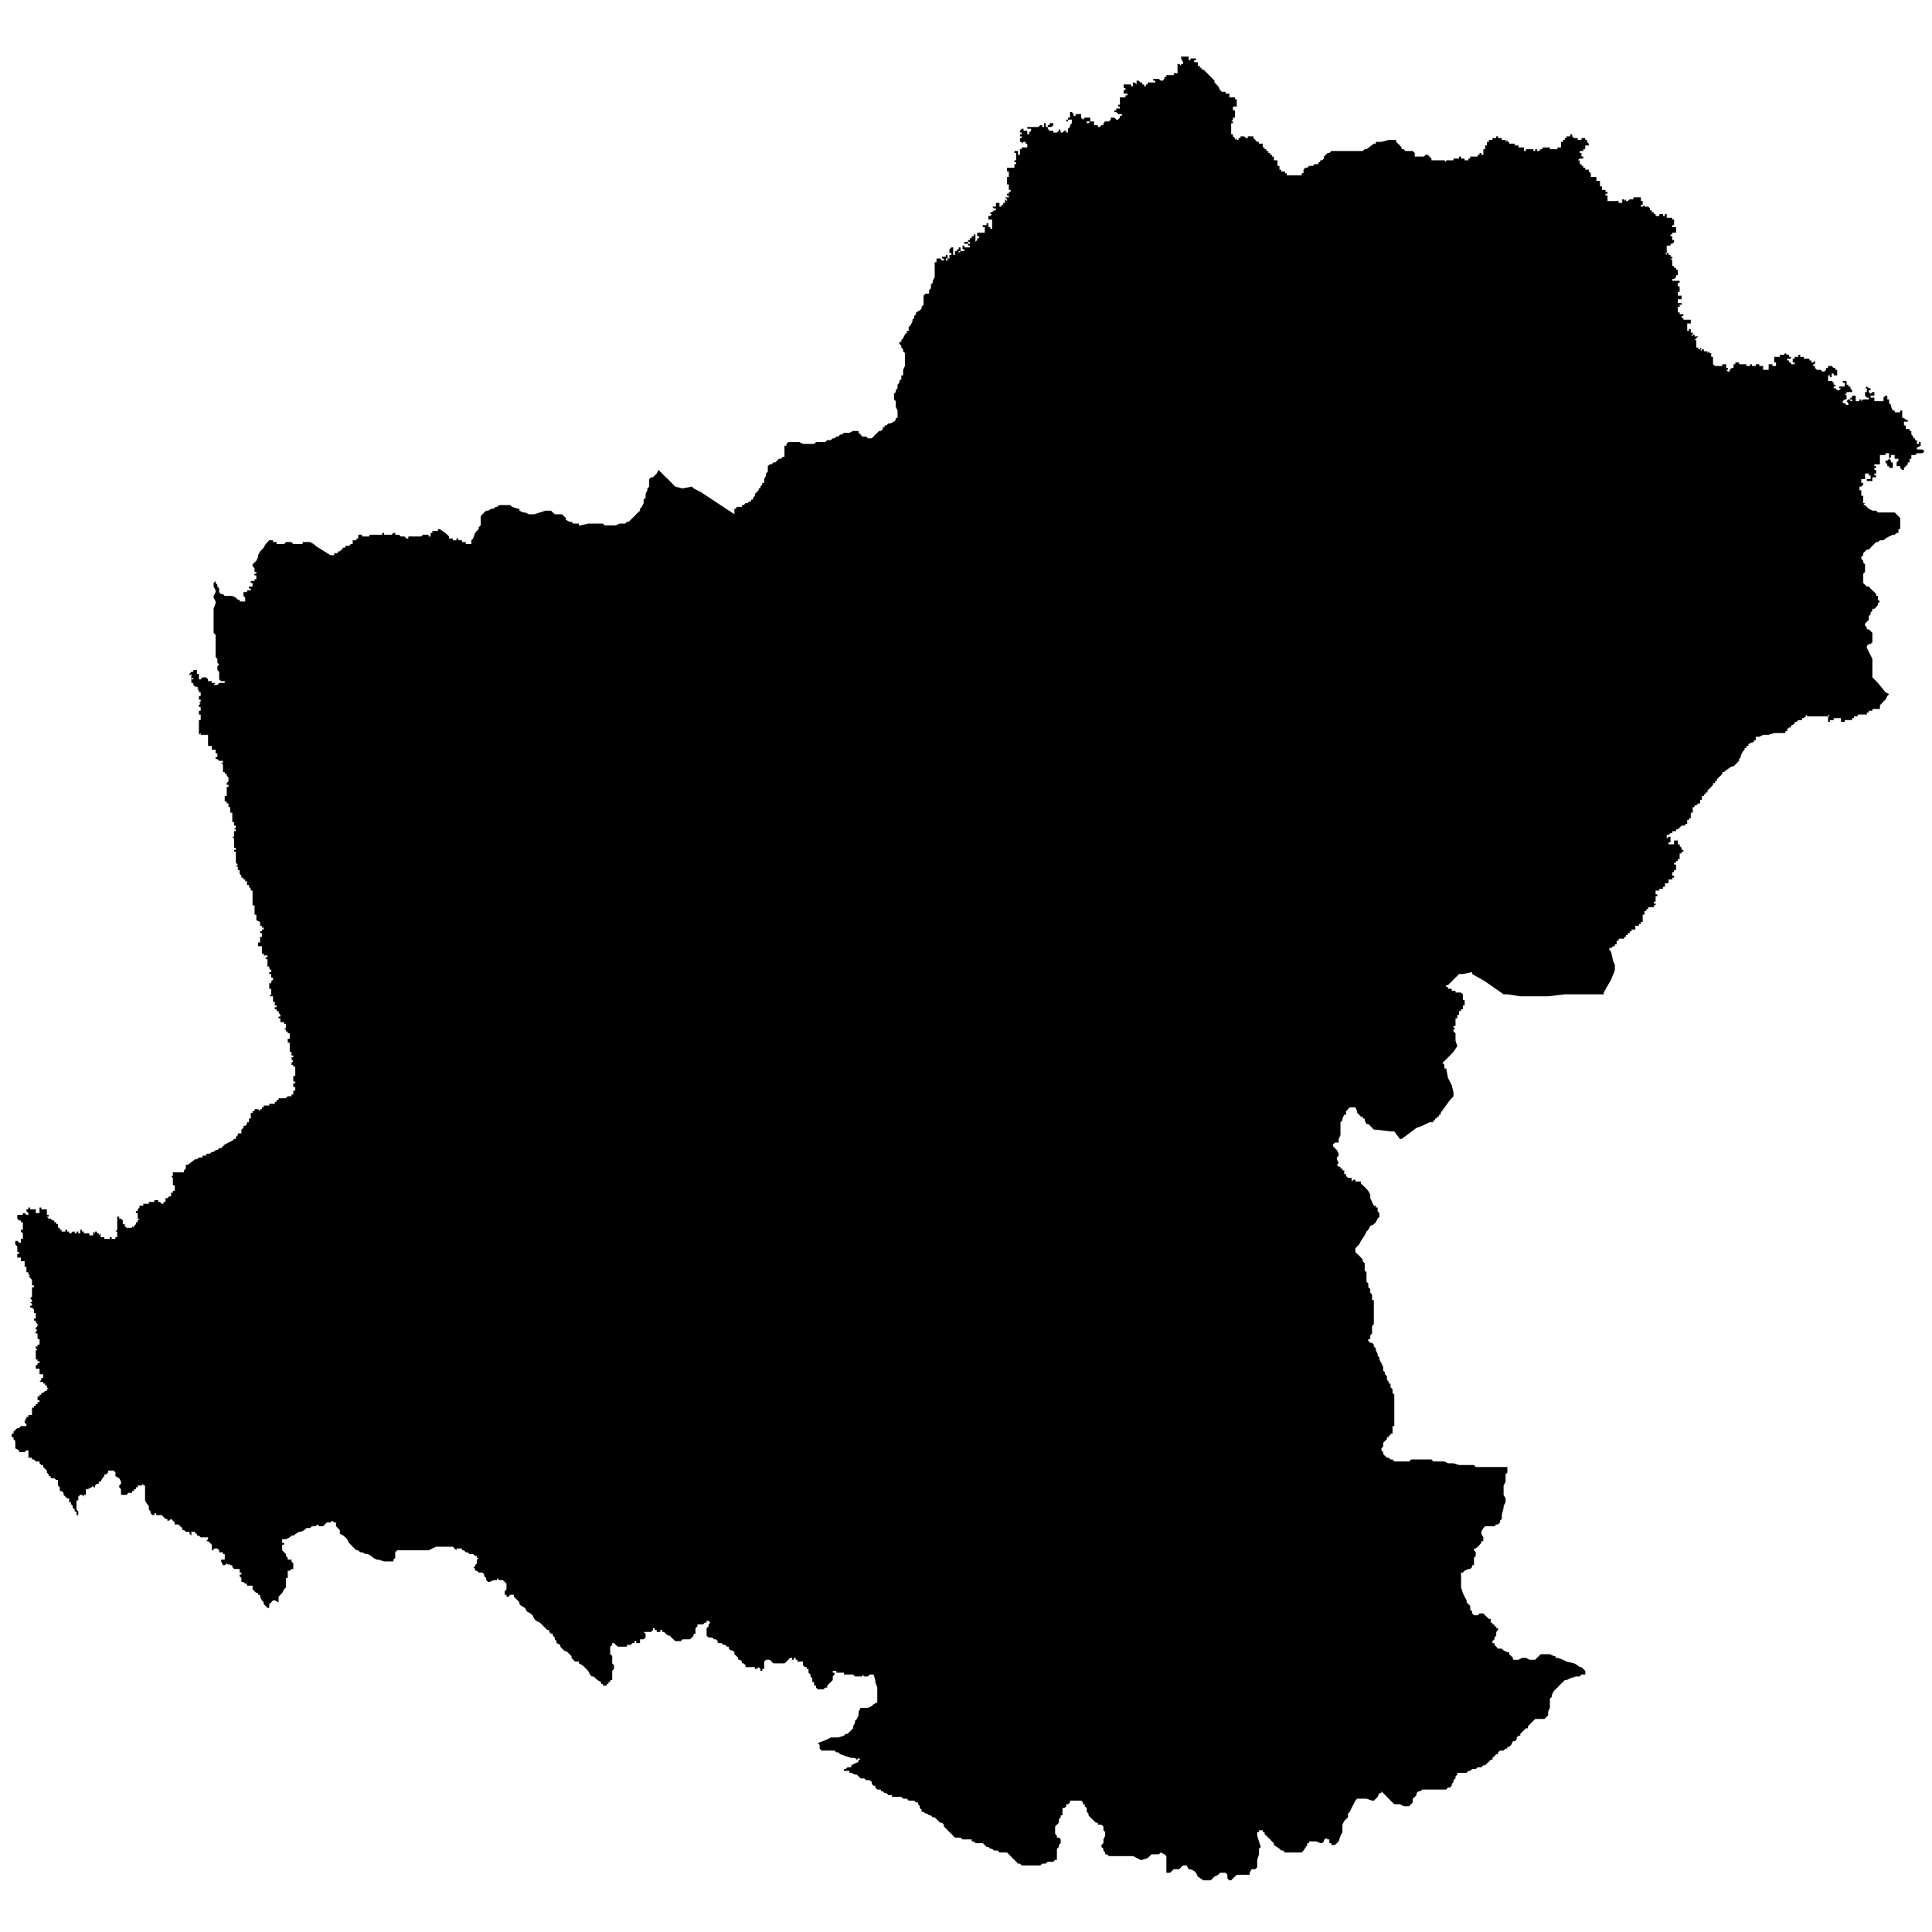<?xml version="1.0" encoding="utf-8"?>
<!-- Generator: Adobe Illustrator 24.2.1, SVG Export Plug-In . SVG Version: 6.00 Build 0)  -->
<svg version="1.1" id="Layer_1" xmlns="http://www.w3.org/2000/svg" xmlns:xlink="http://www.w3.org/1999/xlink" x="0px" y="0px"
	 viewBox="0 0 97.23 97.23" style="enable-background:new 0 0 97.23 97.23;" xml:space="preserve">
<style type="text/css">
	.st0{fill-rule:evenodd;clip-rule:evenodd;}
</style>
<polygon class="st0" points="60.1,3.13 60.19,3.13 60.28,3.13 60.28,3.22 60.28,3.31 60.38,3.31 60.38,3.41 60.47,3.41 60.47,3.5 
	60.56,3.5 60.66,3.59 61.12,4.06 61.12,4.15 61.31,4.34 61.4,4.53 61.49,4.62 61.59,4.62 61.68,4.62 61.68,4.71 61.77,4.71 
	61.87,4.71 61.87,4.8 61.87,4.9 61.96,4.9 62.05,4.9 62.15,4.9 62.15,4.99 62.24,4.99 62.24,5.08 62.24,5.18 62.24,5.27 62.24,5.36 
	62.15,5.36 62.05,5.36 62.05,5.46 62.05,5.55 62.15,5.55 62.15,5.64 62.15,5.74 62.15,5.83 62.15,5.92 62.05,5.92 62.05,6.02 
	61.96,6.11 62.05,6.11 62.05,6.2 61.96,6.2 61.96,6.3 61.96,6.39 61.96,6.48 61.96,6.58 61.96,6.67 61.96,6.76 62.05,6.76 
	62.05,6.86 62.15,6.95 62.15,7.04 62.24,6.95 62.24,7.04 62.33,7.04 62.33,6.95 62.43,6.95 62.43,6.86 62.52,6.86 62.61,6.86 
	62.71,6.95 62.8,6.95 62.8,6.86 62.89,6.86 62.99,6.86 63.08,6.86 63.08,6.95 63.17,7.04 63.27,7.14 63.36,7.14 63.36,7.23 
	63.45,7.23 63.55,7.23 63.55,7.32 63.55,7.42 63.64,7.42 63.64,7.51 63.73,7.51 63.73,7.6 63.83,7.6 63.83,7.7 63.92,7.7 
	63.92,7.79 64.01,7.79 64.01,7.88 64.11,7.88 64.11,7.98 64.11,8.07 64.2,8.07 64.29,8.07 64.29,8.16 64.29,8.26 64.29,8.35 
	64.39,8.35 64.39,8.44 64.39,8.54 64.48,8.54 64.48,8.63 64.57,8.63 64.67,8.63 64.67,8.72 64.76,8.72 64.76,8.82 64.85,8.82 
	64.95,8.82 65.04,8.82 65.13,8.82 65.23,8.82 65.32,8.82 65.41,8.82 65.51,8.82 65.51,8.72 65.6,8.72 65.6,8.63 65.6,8.54 
	65.69,8.44 65.79,8.44 65.88,8.35 65.97,8.35 66.07,8.35 66.16,8.26 66.25,8.26 66.35,8.26 66.35,8.16 66.44,8.16 66.44,8.07 
	66.53,8.07 66.63,7.98 66.63,7.88 66.72,7.79 66.81,7.7 66.9,7.7 67,7.6 67.09,7.6 67.18,7.6 67.37,7.6 67.46,7.6 67.56,7.6 
	67.65,7.6 67.74,7.6 67.84,7.6 68.02,7.6 68.12,7.6 68.21,7.6 68.4,7.6 68.49,7.6 68.58,7.6 68.68,7.51 68.77,7.51 69.14,7.23 
	69.24,7.23 69.24,7.14 69.33,7.14 69.52,7.14 69.89,7.04 69.98,7.04 70.08,7.04 70.17,7.04 70.26,7.04 70.26,7.14 70.36,7.23 
	70.45,7.32 70.54,7.42 70.54,7.51 70.64,7.51 70.73,7.6 70.92,7.6 71.01,7.6 71.1,7.6 71.2,7.7 71.2,7.79 71.2,7.88 71.29,7.88 
	71.38,7.88 71.48,7.88 71.57,7.88 71.66,7.88 71.76,7.79 71.85,7.79 71.94,7.88 72.04,7.98 72.04,8.07 72.13,8.07 72.22,8.07 
	72.31,8.07 72.5,8.07 72.59,8.07 72.69,8.07 72.78,8.16 72.78,8.07 72.87,8.07 72.97,8.07 73.06,8.07 73.15,8.07 73.15,7.98 
	73.25,7.98 73.34,7.98 73.43,7.98 73.43,7.88 73.53,7.88 73.53,7.98 73.62,7.98 73.71,7.98 73.71,8.07 73.81,8.07 73.9,8.07 
	73.9,7.98 73.99,7.98 73.99,7.88 74.09,7.88 74.18,7.88 74.27,7.88 74.37,7.88 74.37,7.79 74.46,7.79 74.46,7.7 74.55,7.7 
	74.55,7.79 74.65,7.79 74.65,7.7 74.65,7.6 74.65,7.51 74.74,7.51 74.74,7.42 74.74,7.32 74.83,7.32 74.83,7.23 74.83,7.14 
	74.93,7.14 74.93,7.04 75.02,7.04 75.11,7.04 75.11,6.95 75.21,6.95 75.3,6.95 75.3,6.86 75.39,6.86 75.39,6.95 75.49,6.95 
	75.58,6.95 75.58,7.04 75.67,7.04 75.77,7.04 75.77,7.14 75.86,7.04 75.86,7.14 75.95,7.14 75.95,7.23 76.05,7.23 76.14,7.23 
	76.23,7.23 76.23,7.32 76.33,7.32 76.42,7.32 76.42,7.42 76.51,7.42 76.61,7.42 76.7,7.42 76.7,7.51 76.7,7.6 76.79,7.6 76.79,7.51 
	76.89,7.51 76.98,7.51 77.07,7.51 77.17,7.51 77.17,7.6 77.26,7.6 77.26,7.51 77.35,7.51 77.35,7.6 77.45,7.6 77.54,7.51 
	77.63,7.51 77.63,7.42 77.72,7.42 77.82,7.42 77.91,7.42 78,7.42 78,7.51 78.1,7.51 78.19,7.51 78.28,7.51 78.38,7.51 78.38,7.42 
	78.47,7.42 78.56,7.42 78.56,7.32 78.56,7.23 78.56,7.14 78.66,7.14 78.66,7.04 78.75,7.04 78.75,6.95 78.84,6.95 78.84,6.86 
	78.94,6.86 79.03,6.86 79.03,6.76 79.12,6.76 79.12,6.86 79.22,6.95 79.31,6.95 79.4,6.95 79.4,7.04 79.5,7.04 79.59,7.04 
	79.59,6.95 79.68,6.95 79.78,6.95 79.78,7.04 79.87,7.04 79.87,7.14 79.96,7.23 79.96,7.32 79.87,7.32 79.78,7.32 79.78,7.42 
	79.78,7.51 79.68,7.51 79.68,7.6 79.59,7.6 79.5,7.6 79.5,7.7 79.59,7.7 79.59,7.79 79.59,7.88 79.68,7.88 79.68,7.98 79.59,7.98 
	79.5,7.98 79.4,8.07 79.5,8.07 79.5,8.16 79.5,8.26 79.59,8.26 79.59,8.35 79.68,8.35 79.68,8.44 79.78,8.44 79.78,8.54 79.87,8.54 
	79.96,8.54 79.96,8.63 80.06,8.72 80.06,8.82 80.06,8.91 80.15,8.91 80.24,8.91 80.34,8.91 80.34,9 80.34,9.1 80.43,9.1 80.52,9.1 
	80.52,9.19 80.52,9.28 80.52,9.38 80.62,9.38 80.62,9.47 80.62,9.56 80.71,9.56 80.8,9.56 80.8,9.66 80.9,9.66 80.9,9.75 80.8,9.75 
	80.8,9.84 80.9,9.84 80.9,9.93 80.9,10.03 80.9,10.12 80.99,10.12 81.08,10.12 81.18,10.12 81.27,10.12 81.36,10.12 81.46,10.12 
	81.46,10.21 81.55,10.21 81.64,10.21 81.64,10.12 81.64,10.03 81.74,10.03 81.74,10.12 81.83,10.03 81.83,10.12 81.92,10.12 
	82.02,10.03 82.2,10.03 82.2,9.93 82.3,9.93 82.39,9.93 82.48,9.93 82.58,9.93 82.58,10.03 82.58,10.12 82.67,10.12 82.67,10.21 
	82.67,10.31 82.58,10.31 82.58,10.4 82.67,10.4 82.76,10.31 82.76,10.4 82.86,10.4 82.95,10.4 83.04,10.49 83.04,10.59 83.13,10.59 
	83.13,10.68 83.23,10.68 83.23,10.77 83.32,10.77 83.32,10.87 83.41,10.87 83.51,10.87 83.51,10.77 83.6,10.77 83.69,10.77 
	83.69,10.87 83.79,10.87 83.79,10.77 83.88,10.77 83.88,10.87 83.88,10.96 83.97,10.96 84.07,10.96 84.16,10.96 84.16,11.05 
	84.25,11.05 84.25,11.15 84.25,11.24 84.25,11.33 84.16,11.33 84.16,11.43 84.25,11.43 84.35,11.43 84.35,11.52 84.35,11.61 
	84.35,11.71 84.25,11.71 84.16,11.71 84.16,11.8 84.07,11.8 84.07,11.89 84.16,11.89 84.16,11.99 84.16,12.08 84.25,12.08 
	84.25,12.17 84.16,12.27 84.07,12.27 84.07,12.36 83.97,12.36 83.88,12.36 83.88,12.45 83.88,12.55 83.88,12.64 83.88,12.73 
	83.79,12.73 83.88,12.83 83.88,12.73 83.97,12.73 83.97,12.83 84.07,12.83 84.07,12.92 84.16,12.92 84.16,13.01 84.07,13.01 
	84.16,13.11 84.16,13.2 84.16,13.29 84.16,13.39 84.25,13.39 84.25,13.48 84.35,13.48 84.35,13.57 84.44,13.57 84.44,13.67 
	84.44,13.76 84.44,13.85 84.35,13.85 84.35,13.95 84.25,14.04 84.16,14.04 84.16,14.13 84.25,14.13 84.35,14.13 84.44,14.13 
	84.53,14.13 84.53,14.23 84.44,14.23 84.44,14.32 84.44,14.41 84.53,14.41 84.53,14.51 84.53,14.6 84.53,14.69 84.44,14.69 
	84.44,14.78 84.44,14.88 84.53,14.88 84.63,14.88 84.63,14.97 84.63,15.06 84.53,15.06 84.44,15.06 84.44,15.16 84.44,15.25 
	84.53,15.25 84.63,15.25 84.63,15.34 84.53,15.34 84.53,15.44 84.44,15.44 84.44,15.53 84.44,15.62 84.44,15.72 84.53,15.72 
	84.53,15.81 84.63,15.81 84.72,15.81 84.72,15.9 84.63,15.9 84.63,16 84.72,16 84.72,16.09 84.81,16.09 84.91,16.09 85,16.09 
	85.09,16.09 85.09,16.18 85.09,16.28 85,16.28 84.91,16.28 84.91,16.37 84.91,16.46 84.91,16.56 84.91,16.65 85,16.65 85,16.56 
	85.09,16.56 85.09,16.65 85.09,16.74 85.19,16.74 85.19,16.84 85.09,16.84 85.19,16.93 85.19,16.84 85.28,16.84 85.28,16.93 
	85.37,16.93 85.47,16.93 85.37,17.02 85.28,17.12 85.37,17.12 85.37,17.21 85.37,17.3 85.37,17.4 85.37,17.49 85.47,17.49 
	85.47,17.58 85.56,17.58 85.56,17.49 85.65,17.58 85.56,17.58 85.65,17.68 85.65,17.58 85.75,17.58 85.75,17.68 85.84,17.68 
	85.93,17.68 85.93,17.77 86.03,17.68 86.03,17.77 86.12,17.77 86.12,17.86 86.12,17.96 86.21,17.96 86.21,18.05 86.21,18.14 
	86.21,18.24 86.21,18.33 86.31,18.42 86.4,18.42 86.49,18.42 86.59,18.42 86.68,18.42 86.68,18.33 86.77,18.33 86.87,18.33 
	86.87,18.42 86.87,18.52 86.96,18.52 86.96,18.61 86.87,18.61 86.96,18.7 87.05,18.7 87.05,18.61 87.15,18.52 87.24,18.52 
	87.24,18.42 87.24,18.33 87.33,18.33 87.33,18.24 87.43,18.24 87.52,18.24 87.52,18.33 87.61,18.33 87.71,18.33 87.8,18.33 
	87.89,18.33 87.89,18.42 87.99,18.42 88.08,18.42 88.08,18.33 88.17,18.33 88.17,18.42 88.26,18.42 88.36,18.42 88.36,18.33 
	88.45,18.33 88.54,18.33 88.54,18.42 88.64,18.42 88.73,18.42 88.73,18.52 88.73,18.61 88.82,18.61 88.92,18.61 89.01,18.61 
	89.01,18.52 89.01,18.42 89.01,18.33 89.1,18.33 89.2,18.33 89.2,18.42 89.29,18.42 89.38,18.42 89.38,18.33 89.38,18.24 
	89.29,18.24 89.29,18.14 89.29,18.05 89.29,17.96 89.38,17.96 89.48,17.96 89.57,17.96 89.57,17.86 89.66,17.86 89.76,17.86 
	89.85,17.77 89.94,17.86 90.04,17.86 90.04,17.96 90.13,17.96 90.13,18.05 90.04,18.05 89.94,18.05 89.94,18.14 90.04,18.14 
	90.04,18.24 90.13,18.24 90.13,18.33 90.22,18.33 90.32,18.33 90.32,18.24 90.22,18.24 90.22,18.14 90.22,18.05 90.32,18.05 
	90.32,17.96 90.41,17.96 90.5,17.96 90.5,17.86 90.6,17.86 90.6,17.96 90.69,17.96 90.78,17.96 90.78,18.05 90.88,18.05 
	90.97,18.05 91.06,18.05 91.06,18.14 91.16,18.14 91.16,18.24 91.25,18.24 91.34,18.14 91.34,18.24 91.34,18.33 91.25,18.33 
	91.25,18.42 91.34,18.42 91.34,18.52 91.44,18.61 91.53,18.61 91.62,18.61 91.72,18.7 91.81,18.7 91.9,18.61 91.9,18.52 92,18.52 
	92,18.42 92.09,18.42 92.18,18.42 92.28,18.52 92.37,18.52 92.37,18.61 92.46,18.61 92.46,18.7 92.46,18.8 92.46,18.89 92.37,18.89 
	92.28,18.89 92.28,18.8 92.18,18.8 92.18,18.89 92.18,18.98 92.09,18.98 92.09,18.89 92,18.89 92,18.98 92,19.08 92,19.17 
	92.09,19.17 92.18,19.17 92.28,19.26 92.28,19.36 92.37,19.36 92.37,19.45 92.28,19.45 92.28,19.54 92.37,19.54 92.46,19.64 
	92.56,19.64 92.65,19.54 92.56,19.54 92.56,19.45 92.65,19.45 92.74,19.45 92.84,19.45 92.84,19.36 92.84,19.26 92.74,19.26 
	92.74,19.17 92.84,19.17 92.93,19.17 92.93,19.26 92.93,19.36 93.02,19.36 93.02,19.45 93.12,19.45 93.12,19.54 93.21,19.64 
	93.21,19.73 93.12,19.73 93.02,19.73 92.93,19.73 92.93,19.82 92.84,19.82 92.93,19.91 92.93,20.01 92.93,20.1 92.84,20.1 
	92.74,20.19 92.74,20.29 92.84,20.29 92.93,20.38 93.02,20.38 93.02,20.29 92.93,20.19 93.02,20.1 93.12,20.1 93.12,20.19 
	93.21,20.19 93.21,20.1 93.12,20.1 93.12,20.01 93.21,20.01 93.21,19.91 93.3,19.91 93.39,19.91 93.39,20.01 93.39,20.1 
	93.39,20.19 93.49,20.19 93.58,20.19 93.58,20.1 93.67,20.1 93.67,20.19 93.77,20.1 93.86,20.1 93.95,20.1 94.05,20.1 94.05,20.01 
	93.95,20.01 93.86,19.91 93.86,19.82 93.86,19.73 93.95,19.73 93.95,19.64 93.95,19.54 93.86,19.54 93.95,19.45 94.05,19.54 
	94.14,19.54 94.14,19.64 94.05,19.64 94.05,19.73 94.14,19.82 94.23,19.73 94.33,19.73 94.33,19.82 94.33,19.91 94.23,19.91 
	94.14,19.91 94.14,20.01 94.23,20.01 94.33,20.01 94.33,20.1 94.33,20.19 94.42,20.19 94.51,20.19 94.61,20.19 94.7,20.19 
	94.79,20.19 94.79,20.1 94.79,20.01 94.89,19.91 94.98,19.91 94.98,20.01 94.98,20.1 95.07,20.1 95.07,20.19 95.07,20.29 
	95.17,20.38 95.17,20.47 95.26,20.66 95.35,20.66 95.35,20.75 95.45,20.75 95.54,20.75 95.63,20.75 95.63,20.66 95.73,20.66 
	95.73,20.75 95.73,20.85 95.73,20.94 95.73,21.03 95.82,21.03 95.91,21.13 96.01,21.13 96.01,21.22 95.91,21.22 95.82,21.22 
	95.82,21.31 95.82,21.41 95.91,21.41 95.91,21.5 95.91,21.59 96.01,21.59 96.1,21.59 96.1,21.69 96.19,21.69 96.19,21.78 
	96.19,21.87 96.29,21.97 96.29,22.06 96.38,22.06 96.38,22.15 96.47,22.15 96.47,22.25 96.47,22.34 96.57,22.34 96.57,22.25 
	96.66,22.25 96.66,22.34 96.66,22.43 96.47,22.53 96.47,22.62 96.57,22.62 96.66,22.62 96.75,22.62 96.85,22.71 96.75,22.81 
	96.66,22.81 96.57,22.81 96.47,22.81 96.38,22.9 96.29,22.9 96.19,22.9 96.19,22.99 96.19,23.09 96.1,23.09 96.1,23.18 96.1,23.27 
	96.01,23.27 96.01,23.37 95.91,23.46 95.82,23.55 95.82,23.65 95.73,23.65 95.63,23.55 95.63,23.46 95.54,23.46 95.45,23.46 
	95.45,23.37 95.45,23.27 95.54,23.18 95.54,23.09 95.45,23.09 95.35,23.09 95.35,22.99 95.35,22.9 95.26,22.9 95.17,22.9 
	95.17,22.99 95.07,23.09 95.17,23.18 95.17,23.27 95.26,23.27 95.26,23.37 95.26,23.46 95.26,23.55 95.17,23.55 95.07,23.55 
	95.07,23.46 94.98,23.46 94.98,23.37 94.89,23.27 94.89,23.18 94.98,23.18 95.07,23.09 95.07,22.99 95.07,22.9 95.07,22.81 
	94.98,22.81 94.89,22.81 94.89,22.9 94.79,22.9 94.61,22.9 94.61,22.99 94.61,23.09 94.61,23.18 94.61,23.27 94.61,23.37 
	94.51,23.37 94.42,23.37 94.33,23.37 94.33,23.46 94.42,23.46 94.42,23.55 94.33,23.55 94.33,23.65 94.42,23.65 94.42,23.74 
	94.42,23.83 94.33,23.83 94.33,23.93 94.42,23.93 94.42,24.02 94.33,24.02 94.23,24.02 94.23,24.11 94.23,24.21 94.14,24.21 
	94.05,24.21 93.95,24.21 93.95,24.11 94.05,24.11 94.14,24.11 94.14,24.02 94.14,23.93 94.05,23.93 94.05,23.83 93.95,23.83 
	93.86,23.83 93.86,23.93 93.86,24.02 93.86,24.11 93.77,24.11 93.67,24.11 93.67,24.21 93.67,24.3 93.77,24.3 93.77,24.39 
	93.67,24.49 93.58,24.49 93.58,24.58 93.58,24.67 93.67,24.67 93.67,24.77 93.67,24.86 93.67,24.95 93.77,24.95 93.77,25.05 
	93.77,25.14 93.77,25.23 93.77,25.32 93.86,25.32 93.77,25.42 93.86,25.42 93.95,25.51 94.05,25.6 94.23,25.7 94.33,25.7 
	94.42,25.7 94.51,25.79 94.7,25.79 94.79,25.79 94.89,25.79 94.98,25.79 95.07,25.79 95.17,25.79 95.26,25.79 95.35,25.79 
	95.45,25.88 95.54,25.98 95.63,26.07 95.63,26.16 95.63,26.26 95.63,26.35 95.63,26.44 95.63,26.63 95.54,26.63 95.54,26.72 
	95.54,26.82 95.45,26.82 95.35,26.91 95.26,26.91 95.07,27 94.89,27.1 94.79,27.19 94.7,27.19 94.61,27.19 94.51,27.28 94.42,27.28 
	94.23,27.47 94.14,27.56 94.05,27.66 93.95,27.66 93.77,27.84 93.77,27.94 93.67,28.03 93.67,28.12 93.77,28.22 93.77,28.31 
	93.86,28.4 93.86,28.5 93.86,28.59 93.86,28.68 93.86,28.78 93.77,28.87 93.77,28.96 93.77,29.06 93.77,29.15 93.77,29.34 
	93.86,29.43 93.95,29.52 94.05,29.52 94.14,29.62 94.23,29.71 94.33,29.8 94.42,29.9 94.42,29.99 94.51,29.99 94.51,30.08 
	94.51,30.18 94.61,30.27 94.51,30.36 94.51,30.45 94.42,30.55 94.33,30.64 94.23,30.64 94.23,30.73 94.14,30.83 94.14,30.92 
	94.05,31.01 94.05,31.2 93.95,31.29 93.86,31.39 93.86,31.48 93.95,31.57 93.95,31.67 94.05,31.67 94.14,31.76 94.23,31.85 
	94.23,31.95 94.23,32.04 94.23,32.13 94.23,32.23 94.23,32.32 94.14,32.41 94.05,32.41 93.95,32.51 93.95,32.6 94.23,33.16 
	94.23,33.25 94.23,33.35 94.23,33.53 94.23,33.72 94.23,33.81 94.23,33.91 94.23,34 94.23,34.09 94.42,34.28 94.51,34.37 
	94.89,34.84 95.07,34.93 94.98,35.03 94.89,35.21 94.79,35.3 94.7,35.4 94.61,35.49 94.61,35.68 94.51,35.68 94.42,35.68 
	94.33,35.68 94.23,35.68 94.23,35.77 94.14,35.77 94.05,35.77 94.05,35.86 93.95,35.86 93.95,35.96 93.86,35.96 93.77,35.96 
	93.67,35.96 93.58,35.96 93.49,35.96 93.49,36.05 93.39,36.05 93.3,36.05 93.3,36.14 93.21,36.14 93.21,36.24 93.12,36.24 
	93.02,36.24 92.93,36.24 92.84,36.24 92.84,36.33 92.74,36.33 92.65,36.33 92.65,36.24 92.65,36.14 92.56,36.14 92.46,36.14 
	92.37,36.14 92.28,36.14 92.28,36.24 92.18,36.24 92.09,36.24 92.09,36.33 92,36.33 92,36.24 92,36.14 92,36.05 92.09,36.05 
	92,35.96 92,36.05 91.9,36.05 91.81,36.05 91.72,36.05 91.62,36.05 91.53,36.05 91.34,36.05 91.25,36.05 91.06,36.05 90.97,36.05 
	90.88,35.96 90.88,36.05 90.78,36.14 90.69,36.14 90.69,36.24 90.6,36.24 90.5,36.24 90.41,36.33 90.32,36.33 90.32,36.42 
	90.13,36.52 90.13,36.61 90.04,36.61 89.94,36.7 89.94,36.8 89.85,36.8 89.85,36.89 89.76,36.89 89.66,36.89 89.57,36.89 
	89.38,36.89 89.29,36.89 89.01,36.98 88.82,36.98 88.73,36.98 88.54,37.08 88.36,37.08 88.36,37.17 88.36,37.26 88.26,37.26 
	88.26,37.36 88.17,37.36 87.99,37.45 87.99,37.54 87.89,37.54 87.89,37.64 87.8,37.64 87.8,37.73 87.71,37.82 87.61,38.01 
	87.61,38.1 87.52,38.2 87.52,38.29 87.43,38.38 87.33,38.48 87.24,38.57 87.15,38.57 86.87,38.76 86.77,38.85 86.68,38.85 
	86.68,38.94 86.59,39.04 86.49,39.13 86.4,39.22 86.4,39.32 86.31,39.32 86.31,39.41 86.21,39.41 86.21,39.5 86.12,39.6 
	86.03,39.69 85.93,39.78 85.93,39.88 85.84,39.88 85.84,39.97 85.75,39.97 85.75,40.06 85.65,40.06 85.65,40.16 85.65,40.25 
	85.56,40.25 85.56,40.34 85.56,40.43 85.47,40.43 85.37,40.53 85.28,40.53 85.28,40.62 85.19,40.62 85.19,40.71 85.19,40.81 
	85.19,40.9 85.09,40.9 85.09,40.99 85.09,41.09 85.09,41.18 85,41.18 85,41.27 84.91,41.27 84.91,41.37 84.91,41.46 84.81,41.46 
	84.81,41.55 84.72,41.55 84.63,41.55 84.53,41.65 84.44,41.74 84.35,41.74 84.35,41.83 84.25,41.83 84.16,41.83 84.16,41.93 
	84.07,41.93 83.97,42.02 83.88,42.02 83.88,42.11 83.88,42.21 83.97,42.11 84.07,42.11 84.07,42.21 84.07,42.3 84.07,42.39 
	83.97,42.39 83.97,42.49 84.07,42.49 84.16,42.49 84.25,42.49 84.25,42.39 84.25,42.3 84.35,42.3 84.44,42.3 84.44,42.39 
	84.44,42.49 84.53,42.49 84.53,42.58 84.63,42.67 84.63,42.77 84.72,42.77 84.72,42.86 84.63,42.86 84.63,42.95 84.53,42.95 
	84.53,43.05 84.53,43.14 84.53,43.23 84.44,43.23 84.44,43.33 84.35,43.33 84.35,43.42 84.25,43.42 84.25,43.51 84.35,43.51 
	84.35,43.61 84.35,43.7 84.35,43.79 84.25,43.79 84.25,43.89 84.16,43.89 84.16,43.98 84.16,44.07 84.25,44.07 84.25,44.17 
	84.16,44.17 84.16,44.26 84.07,44.26 83.97,44.26 83.97,44.35 83.97,44.45 83.88,44.45 83.79,44.45 83.79,44.54 83.79,44.63 
	83.69,44.63 83.69,44.73 83.6,44.73 83.51,44.73 83.51,44.82 83.41,44.82 83.32,44.82 83.32,44.91 83.32,45.01 83.41,45.01 
	83.41,45.1 83.32,45.1 83.32,45.19 83.32,45.29 83.32,45.38 83.23,45.38 83.23,45.47 83.32,45.47 83.32,45.56 83.23,45.56 
	83.23,45.66 83.13,45.66 83.04,45.66 82.95,45.66 82.95,45.75 82.86,45.75 82.86,45.84 82.76,45.84 82.76,45.94 82.76,46.03 
	82.67,46.03 82.67,46.12 82.67,46.22 82.67,46.31 82.67,46.4 82.58,46.4 82.58,46.5 82.48,46.5 82.48,46.59 82.39,46.59 82.3,46.59 
	82.3,46.68 82.3,46.78 82.2,46.78 82.11,46.78 82.11,46.87 82.02,46.87 82.02,46.96 81.92,46.96 81.92,47.06 81.83,47.06 
	81.83,47.15 81.74,47.15 81.74,47.24 81.64,47.24 81.55,47.24 81.46,47.24 81.46,47.34 81.36,47.34 81.36,47.43 81.36,47.52 
	81.27,47.52 81.27,47.62 81.18,47.62 81.08,47.71 80.99,47.71 80.99,47.8 81.08,47.9 81.18,48.36 81.27,48.55 81.27,48.64 
	81.27,48.74 81.27,48.83 81.08,49.3 80.71,49.95 80.71,50.04 80.62,50.04 79.59,50.04 79.12,50.04 78.75,50.04 77.91,50.14 
	77.26,50.14 76.61,50.14 76.51,50.14 75.86,50.04 75.77,50.04 75.67,50.04 74.74,49.39 74.09,49.02 74.09,48.92 73.62,49.02 
	73.43,49.02 73.34,49.11 73.15,49.3 72.87,49.58 72.78,49.58 72.78,49.67 72.87,49.67 72.87,49.76 72.97,49.76 73.06,49.76 
	73.06,49.86 73.15,49.86 73.25,49.86 73.25,49.95 73.34,49.95 73.43,49.95 73.53,49.95 73.62,50.04 73.62,50.14 73.62,50.23 
	73.62,50.32 73.71,50.32 73.71,50.42 73.71,50.51 73.71,50.6 73.62,50.6 73.62,50.69 73.62,50.79 73.53,50.79 73.53,50.88 
	73.43,50.88 73.43,50.97 73.43,51.07 73.34,51.07 73.34,51.16 73.34,51.25 73.25,51.25 73.25,51.35 73.25,51.44 73.25,51.53 
	73.25,51.63 73.15,51.63 73.15,51.72 73.25,51.72 73.15,51.81 73.15,51.91 73.25,52 73.25,52.09 73.25,52.19 73.25,52.28 
	73.25,52.37 73.34,52.65 73.15,52.93 72.97,53.12 72.69,53.4 72.59,53.49 72.69,53.59 72.69,53.77 72.78,53.77 72.87,54.24 
	73.06,54.61 73.15,54.99 73.15,55.08 73.15,55.17 73.06,55.27 72.97,55.36 72.5,56.01 72.5,56.1 72.41,56.1 72.41,56.2 72.31,56.2 
	72.31,56.29 72.22,56.29 72.22,56.38 72.13,56.38 72.13,56.48 71.94,56.48 71.57,56.66 71.29,56.76 70.54,57.32 70.45,57.32 
	70.17,56.94 70.08,56.94 69.98,56.94 69.24,56.85 69.14,56.85 69.05,56.76 68.96,56.66 68.86,56.57 68.77,56.57 68.68,56.38 
	68.68,56.29 68.58,56.29 68.58,56.2 68.49,56.2 68.4,56.1 68.3,56.01 68.3,55.92 68.21,55.73 68.12,55.73 68.02,55.73 67.93,55.73 
	67.84,55.82 67.74,55.92 67.74,56.1 67.65,56.1 67.56,56.29 67.56,56.38 67.46,56.48 67.46,56.57 67.46,56.76 67.46,56.94 
	67.46,57.04 67.46,57.13 67.37,57.32 67.37,57.41 67.37,57.5 67.28,57.5 67.18,57.5 67.09,57.6 67.09,57.69 67.18,57.78 
	67.28,57.88 67.37,58.06 67.37,58.16 67.28,58.25 67.28,58.34 67.37,58.53 67.28,58.62 67.37,58.72 67.46,58.72 67.46,58.81 
	67.56,58.81 67.56,58.9 67.65,58.9 67.65,59 67.65,59.09 67.74,59.09 67.74,59.18 67.84,59.28 67.93,59.28 68.02,59.28 68.02,59.37 
	68.02,59.46 68.12,59.37 68.21,59.37 68.21,59.46 68.3,59.46 68.4,59.46 68.49,59.46 68.49,59.56 68.58,59.65 68.68,59.74 
	68.86,59.93 68.96,60.12 68.96,60.3 69.05,60.49 69.14,60.68 69.24,60.68 69.24,60.77 69.33,60.77 69.33,60.86 69.33,60.95 
	69.42,61.05 69.42,61.14 69.42,61.23 69.33,61.33 69.24,61.51 69.14,61.61 68.96,61.7 68.86,61.89 68.77,61.98 68.68,62.17 
	68.49,62.45 68.4,62.63 68.3,62.73 68.21,62.82 68.21,62.91 68.21,63.01 68.3,63.1 68.4,63.19 68.49,63.29 68.58,63.38 68.58,63.47 
	68.68,63.57 68.68,63.75 68.68,63.85 68.68,63.94 68.77,64.03 68.77,64.13 68.77,64.31 68.77,64.41 68.77,64.5 68.86,64.59 
	68.86,64.69 68.86,64.78 68.96,64.87 68.96,65.06 69.05,65.15 69.05,65.25 69.05,65.43 69.14,65.43 69.14,65.62 69.14,65.71 
	69.14,65.9 69.14,65.99 69.14,66.08 69.14,66.18 69.14,66.36 69.14,66.46 69.14,66.64 69.05,66.74 69.05,66.83 69.05,66.92 
	69.05,67.02 69.05,67.11 68.96,67.2 68.96,67.3 68.96,67.39 68.86,67.39 68.86,67.48 68.96,67.58 69.05,67.58 69.14,67.67 
	69.14,67.76 69.24,67.86 69.24,67.95 69.33,68.14 69.33,68.23 69.42,68.32 69.42,68.42 69.52,68.6 69.61,68.79 69.61,68.88 
	69.61,68.98 69.7,69.07 69.7,69.16 69.8,69.26 69.8,69.44 69.89,69.54 69.89,69.63 69.98,69.63 69.98,69.82 70.08,69.91 70.08,70.1 
	70.17,70.19 70.17,70.38 70.17,70.47 70.17,70.56 70.17,70.66 70.17,70.75 70.17,70.84 70.17,70.94 70.17,71.03 70.17,71.12 
	70.17,71.21 70.17,71.31 70.17,71.4 70.17,71.49 70.17,71.59 70.17,71.68 70.17,71.77 70.08,71.77 70.08,71.87 70.08,71.96 
	70.08,72.05 70.08,72.15 69.98,72.15 69.98,72.24 69.89,72.24 69.89,72.33 69.8,72.33 69.8,72.43 69.7,72.52 69.61,72.61 
	69.61,72.71 69.61,72.8 69.52,72.89 69.52,72.99 69.61,73.08 69.61,73.17 69.7,73.27 69.8,73.36 69.89,73.36 69.98,73.45 
	70.08,73.45 70.17,73.55 70.36,73.55 70.45,73.55 70.54,73.55 70.64,73.55 70.73,73.55 70.82,73.55 70.92,73.55 71.01,73.45 
	71.2,73.45 71.29,73.45 71.38,73.45 71.48,73.45 71.57,73.45 71.66,73.45 71.76,73.45 71.94,73.45 72.04,73.45 72.13,73.55 
	72.31,73.55 72.41,73.55 72.5,73.55 72.59,73.55 72.69,73.55 72.87,73.64 72.97,73.64 73.15,73.64 73.43,73.73 73.81,73.73 
	73.9,73.73 73.99,73.73 74.09,73.73 74.18,73.73 74.27,73.83 74.37,73.83 74.46,73.83 74.55,73.83 75.77,73.83 75.86,73.83 
	75.86,73.92 75.86,74.01 75.86,74.11 75.77,74.2 75.77,74.29 75.77,74.39 75.77,74.57 75.67,74.76 75.67,74.85 75.67,74.95 
	75.67,75.04 75.67,75.23 75.77,75.41 75.77,75.51 75.77,75.6 75.67,75.79 75.67,75.88 75.58,76.25 75.58,76.34 75.58,76.44 
	75.49,76.53 75.49,76.62 75.39,76.72 75.3,76.72 75.21,76.81 75.02,76.81 74.83,76.81 74.74,76.81 74.65,76.9 74.55,77.09 
	74.55,77.18 74.65,77.37 74.65,77.56 74.55,77.56 74.55,77.65 74.37,77.84 74.27,77.93 74.18,77.93 74.18,78.02 74.27,78.12 
	74.27,78.21 74.27,78.3 74.18,78.4 74.18,78.49 74.18,78.58 74.18,78.68 74.18,78.77 74.09,78.77 74.09,78.86 73.99,78.96 
	73.9,78.96 73.71,79.05 73.62,79.14 73.53,79.14 73.53,79.24 73.53,79.33 73.53,79.42 73.53,79.7 73.53,79.89 73.62,80.17 
	73.71,80.36 73.81,80.54 73.81,80.64 73.9,80.73 73.99,80.82 73.99,80.92 73.99,81.01 74.09,81.1 74.09,81.2 74.18,81.29 
	74.27,81.29 74.37,81.29 74.46,81.2 74.55,81.2 74.65,81.2 74.74,81.29 74.83,81.38 74.93,81.47 75.02,81.47 75.02,81.57 
	75.02,81.66 75.11,81.66 75.11,81.75 75.21,81.75 75.21,81.85 75.3,81.85 75.3,81.94 75.39,81.94 75.39,82.03 75.3,82.13 
	75.3,82.31 75.21,82.41 75.21,82.5 75.11,82.59 75.11,82.69 75.21,82.69 75.21,82.78 75.3,82.87 75.39,82.97 75.58,82.97 
	75.67,83.06 75.86,83.15 75.95,83.15 75.95,83.25 76.05,83.34 76.14,83.43 76.14,83.53 76.23,83.53 76.33,83.53 76.42,83.53 
	76.61,83.43 76.7,83.43 76.79,83.43 76.98,83.53 77.07,83.53 77.17,83.53 77.26,83.53 77.35,83.43 77.45,83.34 77.54,83.25 
	77.63,83.25 77.72,83.25 77.82,83.25 77.91,83.25 78,83.25 78.19,83.34 78.28,83.34 78.28,83.43 78.38,83.43 78.66,83.53 
	78.84,83.62 79.22,83.71 79.4,83.81 79.5,83.9 79.59,83.9 79.68,83.99 79.78,84.09 79.78,84.18 79.78,84.27 79.68,84.27 
	79.59,84.27 79.5,84.37 79.4,84.37 79.31,84.37 79.03,84.46 78.84,84.55 78.75,84.55 78.66,84.65 78.56,84.74 78.47,84.83 
	78.38,84.93 78.28,85.02 78.19,85.11 78.1,85.3 78.1,85.39 78,85.49 78,85.58 78,85.86 78,85.95 77.91,86.14 77.91,86.33 
	77.82,86.42 77.72,86.51 77.63,86.51 77.54,86.51 77.45,86.51 77.35,86.51 77.26,86.51 77.17,86.6 77.07,86.7 76.98,86.79 
	76.89,86.88 76.89,86.98 76.79,86.98 76.7,87.07 76.61,87.16 76.51,87.26 76.51,87.35 76.42,87.35 76.33,87.44 76.33,87.54 
	76.23,87.63 76.14,87.63 76.05,87.82 75.95,87.91 75.86,87.91 75.86,88 75.77,88 75.67,88.1 75.58,88.1 75.49,88.1 75.39,88.19 
	75.39,88.28 75.3,88.28 75.21,88.38 75.11,88.47 75.11,88.56 75.02,88.56 74.93,88.66 74.83,88.75 74.74,88.84 74.65,88.84 
	74.55,88.94 74.46,88.94 74.37,88.94 74.27,89.03 74.18,89.03 74.09,89.03 73.99,89.12 73.9,89.12 73.81,89.22 73.71,89.22 
	73.62,89.22 73.53,89.22 73.43,89.22 73.34,89.22 73.34,89.31 73.25,89.4 73.25,89.5 73.15,89.59 73.15,89.68 73.06,89.78 
	73.06,89.87 72.97,89.96 72.87,89.96 72.78,90.06 72.69,90.06 72.59,90.06 72.5,90.06 72.41,90.06 72.22,90.06 72.13,90.06 
	72.04,90.06 71.94,90.06 71.85,90.06 71.76,90.06 71.66,90.06 71.57,90.06 71.48,90.15 71.38,90.15 71.29,90.24 71.29,90.34 
	71.2,90.43 71.1,90.52 71.1,90.62 71.1,90.71 71.01,90.8 70.92,90.9 70.82,90.9 70.64,90.9 70.45,90.8 70.26,90.8 70.17,90.8 
	70.08,90.71 69.98,90.62 69.89,90.52 69.61,90.24 69.52,90.15 69.52,90.24 69.42,90.24 69.33,90.43 69.24,90.52 69.14,90.62 
	69.05,90.62 68.77,90.52 68.68,90.52 68.58,90.52 68.4,90.52 68.3,90.52 68.21,90.62 68.12,90.8 68.02,90.99 67.93,91.18 
	67.84,91.27 67.84,91.46 67.74,91.55 67.65,91.64 67.56,91.83 67.56,92.01 67.56,92.11 67.56,92.2 67.46,92.39 67.37,92.67 
	67.28,92.76 67.18,92.85 67.09,92.85 67,92.85 67,92.76 66.9,92.76 66.9,92.67 66.9,92.57 66.81,92.57 66.72,92.48 66.72,92.57 
	66.63,92.57 66.63,92.67 66.53,92.76 66.44,92.76 66.25,92.67 66.16,92.67 66.07,92.67 65.97,92.67 65.88,92.67 65.88,92.76 
	65.79,92.76 65.79,92.85 65.6,93.13 65.51,93.23 65.41,93.23 65.32,93.23 65.23,93.23 64.95,93.23 64.85,93.23 64.67,93.23 
	64.57,93.13 64.48,93.13 64.39,93.04 64.11,92.85 64.11,92.76 64.01,92.67 63.92,92.57 63.73,92.39 63.64,92.29 63.64,92.2 
	63.55,92.2 63.55,92.11 63.45,92.11 63.36,92.11 63.36,92.2 63.27,92.2 63.27,92.29 63.27,92.39 63.36,92.67 63.45,92.95 
	63.36,93.04 63.36,93.32 63.27,93.6 63.27,93.69 63.27,93.79 63.27,93.97 63.17,94.07 63.08,94.07 62.99,94.07 62.89,94.25 
	62.89,94.35 62.8,94.35 62.52,94.35 62.33,94.35 62.24,94.35 62.15,94.44 62.05,94.53 61.96,94.63 61.87,94.63 61.77,94.53 
	61.77,94.35 61.68,94.25 61.59,94.25 61.49,94.25 61.4,94.25 61.31,94.35 61.12,94.44 61.03,94.53 60.94,94.63 60.84,94.63 
	60.66,94.63 60.56,94.63 60.28,94.44 60.19,94.25 60.1,94.16 59.91,94.07 59.82,94.07 59.72,93.88 59.63,93.88 59.54,93.88 
	59.44,93.97 59.35,94.07 59.16,94.07 59.07,94.07 58.98,94.16 58.88,94.25 58.79,94.25 58.7,94.25 58.7,94.16 58.7,94.07 
	58.7,93.97 58.7,93.88 58.7,93.6 58.7,93.51 58.7,93.41 58.6,93.32 58.42,93.23 58.32,93.32 58.23,93.32 58.04,93.32 57.95,93.32 
	57.86,93.41 57.76,93.51 57.48,93.6 57.39,93.6 57.02,93.41 56.92,93.41 56.83,93.41 56.64,93.41 56.55,93.41 56.46,93.41 
	56.36,93.41 56.27,93.41 56.18,93.41 56.08,93.41 55.99,93.41 55.9,93.41 55.81,93.41 55.71,93.32 55.62,93.32 55.62,93.23 
	55.53,93.13 55.53,93.04 55.43,92.95 55.43,92.85 55.53,92.76 55.53,92.67 55.53,92.57 55.62,92.39 55.62,92.29 55.62,92.2 
	55.53,92.11 55.53,92.01 55.53,91.92 55.43,91.83 55.34,91.83 55.25,91.83 55.25,91.73 55.15,91.73 55.06,91.64 54.97,91.55 
	54.87,91.46 54.78,91.36 54.78,91.27 54.69,91.18 54.69,91.08 54.69,90.99 54.59,90.9 54.59,90.8 54.5,90.8 54.5,90.71 54.41,90.62 
	54.31,90.62 54.22,90.62 54.03,90.62 53.94,90.62 53.85,90.62 53.85,90.71 53.75,90.8 53.66,90.8 53.66,90.9 53.57,90.99 
	53.47,90.99 53.47,91.08 53.47,91.18 53.47,91.27 53.47,91.36 53.38,91.36 53.38,91.46 53.29,91.55 53.29,91.64 53.29,91.73 
	53.19,91.83 53.1,91.92 53.1,92.01 53.1,92.11 53.1,92.2 53.1,92.29 53.19,92.39 53.19,92.48 53.29,92.48 53.38,92.57 53.38,92.67 
	53.38,92.76 53.29,92.85 53.29,92.95 53.19,93.04 53.19,93.13 53.19,93.23 53.19,93.32 53.19,93.41 53.19,93.51 53.19,93.6 
	53.1,93.6 53.01,93.69 52.91,93.69 52.82,93.69 52.73,93.69 52.63,93.79 52.54,93.79 52.45,93.79 52.35,93.88 52.26,93.88 
	52.17,93.88 51.98,93.88 51.89,93.88 51.79,93.88 51.7,93.88 51.61,93.88 51.51,93.88 51.42,93.88 51.33,93.79 51.23,93.79 
	51.14,93.69 51.05,93.6 50.95,93.51 50.86,93.41 50.77,93.32 50.68,93.23 50.58,93.23 50.49,93.23 50.4,93.23 50.3,93.23 
	50.21,93.13 50.12,93.13 50.02,93.13 49.93,93.04 49.84,93.04 49.74,92.95 49.65,92.95 49.56,92.85 49.46,92.76 49.37,92.76 
	49.28,92.76 49.18,92.76 49.09,92.76 49,92.67 48.9,92.67 48.9,92.57 48.81,92.57 48.72,92.57 48.62,92.57 48.53,92.57 48.44,92.57 
	48.34,92.48 48.25,92.48 48.16,92.48 48.06,92.48 47.97,92.39 47.88,92.29 47.78,92.2 47.69,92.11 47.6,92.01 47.5,91.92 
	47.5,91.83 47.41,91.73 47.32,91.73 47.22,91.64 47.13,91.55 47.04,91.46 46.94,91.46 46.85,91.36 46.76,91.36 46.66,91.27 
	46.57,91.27 46.48,91.18 46.38,91.18 46.38,91.08 46.29,90.99 46.29,90.9 46.2,90.8 46.2,90.71 46.1,90.71 46.01,90.62 45.92,90.62 
	45.82,90.62 45.73,90.62 45.64,90.52 45.54,90.52 45.45,90.52 45.36,90.43 45.26,90.43 45.17,90.43 45.08,90.43 44.99,90.43 
	44.89,90.43 44.89,90.34 44.8,90.34 44.71,90.34 44.61,90.24 44.52,90.24 44.43,90.15 44.33,90.15 44.33,90.06 44.24,90.06 
	44.15,90.06 44.05,89.96 44.05,89.87 43.96,89.87 43.87,89.78 43.87,89.68 43.77,89.59 43.59,89.59 43.49,89.5 43.4,89.5 
	43.31,89.5 43.21,89.4 43.12,89.31 43.03,89.31 42.84,89.22 42.75,89.22 42.75,89.12 42.65,89.12 42.56,89.12 42.47,89.12 
	42.47,89.03 42.56,89.03 42.65,88.94 42.75,88.94 42.84,88.94 42.84,88.84 43.21,88.66 43.21,88.56 43.31,88.56 43.21,88.47 
	43.12,88.56 43.03,88.47 42.93,88.47 42.84,88.47 42.56,88.38 42.28,88.28 42.19,88.19 42.09,88.19 42,88.1 41.91,88.1 41.63,88.1 
	41.53,88.1 41.35,88.1 41.25,88 41.25,87.91 41.25,87.82 41.16,87.72 41.63,87.54 41.81,87.44 42.19,87.44 42.47,87.35 42.56,87.26 
	42.65,87.26 42.75,87.16 42.93,86.98 42.93,86.88 43.03,86.7 43.03,86.6 43.12,86.51 43.21,86.33 43.21,86.14 43.31,85.95 
	43.49,85.95 43.68,85.95 43.87,85.86 43.96,85.77 44.15,85.67 44.15,85.39 44.15,85.21 44.15,85.02 44.15,84.93 44.05,84.65 
	44.05,84.55 43.96,84.27 43.87,84.27 43.77,84.27 43.68,84.37 43.49,84.37 43.4,84.27 43.4,84.37 43.31,84.37 43.03,84.37 
	42.93,84.27 42.84,84.27 42.75,84.27 42.65,84.27 42.56,84.27 42.47,84.27 42.47,84.18 42.37,84.18 42.28,84.18 42.19,84.18 
	42.09,84.18 42.09,84.09 42,84.09 41.91,84.09 41.91,84.18 42,84.18 42,84.27 41.91,84.37 41.91,84.55 41.81,84.65 41.72,84.74 
	41.63,84.83 41.63,84.93 41.53,84.93 41.44,85.02 41.35,85.02 41.25,85.02 41.16,85.02 41.07,84.93 41.07,84.83 40.97,84.83 
	40.97,84.74 40.97,84.65 40.88,84.65 40.88,84.55 40.88,84.46 40.79,84.37 40.79,84.27 40.69,84.18 40.69,84.09 40.69,83.99 
	40.6,83.99 40.6,83.9 40.51,83.9 40.41,83.81 40.41,83.71 40.41,83.62 40.32,83.62 40.23,83.62 40.13,83.62 40.13,83.53 
	40.04,83.53 40.04,83.43 39.95,83.43 39.95,83.53 39.86,83.53 39.86,83.43 39.76,83.43 39.67,83.53 39.58,83.62 39.48,83.71 
	39.39,83.71 39.3,83.71 39.2,83.71 39.02,83.71 38.92,83.71 38.83,83.62 38.74,83.53 38.64,83.53 38.55,83.53 38.46,83.62 
	38.46,83.71 38.46,83.81 38.46,83.9 38.46,83.99 38.36,83.99 38.36,84.09 38.27,84.09 38.27,83.99 38.18,83.9 38.08,83.99 
	37.99,83.99 37.99,83.9 37.9,83.9 37.8,83.9 37.71,83.9 37.62,83.9 37.52,83.9 37.52,83.81 37.43,83.71 37.34,83.71 37.34,83.62 
	37.24,83.53 37.15,83.53 37.15,83.43 37.06,83.34 36.96,83.25 36.96,83.15 36.87,83.06 36.78,83.06 36.68,82.97 36.68,82.87 
	36.59,82.87 36.5,82.78 36.4,82.78 36.31,82.69 36.22,82.69 36.12,82.69 36.12,82.59 36.03,82.5 35.94,82.5 35.84,82.41 
	35.75,82.41 35.66,82.41 35.56,82.31 35.56,82.22 35.56,82.13 35.56,82.03 35.56,81.94 35.66,81.85 35.66,81.75 35.75,81.66 
	35.66,81.57 35.56,81.57 35.56,81.66 35.47,81.66 35.38,81.75 35.28,81.75 35.19,81.75 35.1,81.75 35.1,81.85 35,81.94 35,82.03 
	35,82.22 34.91,82.22 34.91,82.31 34.82,82.41 34.72,82.5 34.63,82.5 34.54,82.5 34.45,82.5 34.35,82.5 34.26,82.59 34.17,82.59 
	34.07,82.59 33.98,82.59 33.89,82.5 33.79,82.41 33.7,82.31 33.61,82.31 33.51,82.22 33.42,82.13 33.33,82.13 33.33,82.03 
	33.23,82.03 33.23,82.13 33.14,82.13 33.05,82.13 33.05,82.03 32.95,82.03 32.95,81.94 32.86,81.94 32.86,82.03 32.77,82.13 
	32.67,82.13 32.58,82.13 32.49,82.13 32.39,82.13 32.49,82.22 32.49,82.31 32.49,82.41 32.39,82.5 32.3,82.5 32.21,82.5 
	32.21,82.59 32.21,82.69 32.11,82.69 32.02,82.69 32.02,82.59 31.93,82.59 31.93,82.69 31.83,82.69 31.74,82.78 31.65,82.78 
	31.55,82.78 31.55,82.87 31.46,82.87 31.37,82.87 31.27,82.87 31.18,82.87 31.09,82.87 30.99,82.78 30.9,82.69 30.81,82.69 
	30.81,82.78 30.71,82.87 30.71,82.97 30.71,83.06 30.71,83.15 30.71,83.25 30.81,83.34 30.81,83.43 30.81,83.53 30.81,83.62 
	30.81,83.71 30.9,83.81 30.9,83.9 30.9,83.99 30.81,84.09 30.81,84.18 30.81,84.27 30.81,84.37 30.81,84.46 30.81,84.55 
	30.71,84.55 30.71,84.65 30.62,84.65 30.62,84.74 30.53,84.74 30.53,84.83 30.43,84.83 30.34,84.83 30.34,84.74 30.25,84.74 
	30.25,84.65 30.06,84.55 29.97,84.46 29.87,84.37 29.78,84.37 29.69,84.27 29.6,84.09 29.5,83.99 29.32,83.81 29.13,83.71 
	29.13,83.62 29.04,83.62 28.94,83.62 28.85,83.53 28.76,83.43 28.76,83.34 28.66,83.25 28.57,83.15 28.38,83.06 28.29,82.97 
	28.2,82.87 28.2,82.78 28.01,82.69 28.01,82.59 27.92,82.5 27.92,82.41 27.82,82.31 27.82,82.22 27.73,82.22 27.64,82.13 
	27.64,82.03 27.54,82.03 27.45,81.94 27.36,81.85 27.26,81.75 27.17,81.66 26.98,81.57 26.89,81.47 26.8,81.29 26.7,81.2 
	26.52,81.1 26.42,80.92 26.24,80.82 26.14,80.73 26.14,80.64 26.05,80.54 25.96,80.45 25.86,80.36 25.86,80.26 25.77,80.26 
	25.68,80.26 25.58,80.36 25.49,80.36 25.49,80.26 25.4,80.26 25.4,80.17 25.4,80.08 25.49,79.98 25.49,79.8 25.49,79.7 25.4,79.61 
	25.3,79.52 25.12,79.52 25.02,79.42 25.02,79.52 24.93,79.52 24.84,79.52 24.65,79.61 24.56,79.61 24.47,79.52 24.47,79.42 
	24.37,79.33 24.37,79.24 24.28,79.14 24.19,79.14 24.09,79.14 24,79.05 23.91,79.05 23.91,78.96 23.81,78.86 23.91,78.86 
	23.91,78.77 24,78.68 24,78.49 24.09,78.4 24,78.4 24,78.3 23.91,78.3 23.81,78.21 23.63,78.21 23.53,78.12 23.44,78.12 
	23.35,78.02 23.25,78.02 23.25,77.93 23.16,77.93 23.07,77.93 22.97,77.93 22.97,78.02 22.88,77.93 22.79,77.84 22.69,77.84 
	22.6,77.84 22.51,77.84 22.32,77.84 22.23,77.84 22.13,77.84 22.04,77.84 21.95,77.84 21.76,77.93 21.57,78.02 21.48,78.02 
	21.29,78.02 21.2,78.02 21.01,78.02 20.83,78.02 20.73,78.02 20.64,78.02 20.55,78.02 20.45,78.02 20.27,78.02 20.17,78.02 
	20.08,78.02 19.99,78.02 19.89,78.12 19.89,78.21 19.89,78.3 19.89,78.4 19.8,78.49 19.8,78.58 19.71,78.58 19.61,78.58 
	19.43,78.58 19.33,78.58 19.05,78.49 18.96,78.49 18.78,78.4 18.68,78.3 18.5,78.21 18.4,78.21 18.22,78.12 18.12,78.12 
	18.03,78.02 17.94,78.02 17.84,77.93 17.75,77.84 17.66,77.74 17.56,77.65 17.47,77.46 17.38,77.37 17.28,77.28 17.1,77.18 
	17.1,77.09 17.1,77 17,76.9 16.91,76.81 16.91,76.72 16.91,76.62 16.82,76.62 16.72,76.53 16.63,76.62 16.54,76.62 16.44,76.62 
	16.35,76.72 16.26,76.81 16.16,76.81 16.07,76.81 15.98,76.72 15.88,76.81 15.79,76.81 15.7,76.81 15.6,76.9 15.42,76.9 15.32,77 
	15.14,77.09 15.04,77.09 14.76,77.28 14.67,77.28 14.58,77.37 14.39,77.46 14.3,77.46 14.2,77.46 14.2,77.56 14.2,77.65 14.3,77.65 
	14.3,77.74 14.2,77.74 14.2,77.84 14.2,77.93 14.2,78.02 14.3,78.12 14.39,78.21 14.39,78.3 14.48,78.4 14.48,78.49 14.58,78.49 
	14.67,78.49 14.67,78.58 14.76,78.68 14.76,78.77 14.76,78.86 14.76,78.96 14.67,78.96 14.58,79.05 14.48,79.05 14.48,79.14 
	14.48,79.24 14.48,79.33 14.48,79.42 14.39,79.42 14.39,79.52 14.39,79.61 14.39,79.7 14.39,79.8 14.39,79.89 14.3,79.98 
	14.2,80.17 14.11,80.26 14.02,80.36 14.02,80.45 14.02,80.64 13.83,80.54 13.74,80.54 13.65,80.64 13.55,80.73 13.55,80.92 
	13.46,80.92 13.37,80.82 13.27,80.73 13.27,80.64 13.18,80.54 13.09,80.36 13.09,80.26 12.99,80.26 12.99,80.17 12.9,80.17 
	12.81,80.08 12.71,79.98 12.71,79.89 12.71,79.8 12.62,79.8 12.53,79.8 12.43,79.8 12.43,79.7 12.34,79.7 12.25,79.61 12.15,79.61 
	12.15,79.52 12.15,79.42 12.06,79.33 12.06,79.24 12.15,79.24 12.15,79.14 12.06,79.14 12.06,79.05 12.06,78.96 11.97,78.96 
	11.87,78.96 11.78,78.96 11.69,78.86 11.69,78.77 11.59,78.77 11.5,78.68 11.5,78.77 11.41,78.68 11.31,78.77 11.22,78.77 
	11.13,78.58 11.13,78.49 11.22,78.49 11.31,78.49 11.31,78.4 11.31,78.3 11.31,78.21 11.22,78.21 11.22,78.12 11.13,78.12 
	11.03,78.12 11.03,78.02 10.94,77.93 10.85,77.93 10.75,77.93 10.75,78.02 10.66,78.02 10.66,77.93 10.66,77.84 10.66,77.74 
	10.57,77.65 10.47,77.56 10.38,77.56 10.47,77.46 10.47,77.37 10.38,77.37 10.29,77.37 10.19,77.37 10.1,77.37 10.01,77.28 
	9.91,77.28 9.91,77.18 9.82,77.18 9.82,77.09 9.73,77.09 9.63,77.09 9.63,77.18 9.63,77.28 9.54,77.18 9.54,77.09 9.45,77.09 
	9.35,77.09 9.26,77 9.17,77 9.17,76.9 9.07,76.81 8.98,76.72 8.89,76.72 8.79,76.72 8.79,76.62 8.7,76.53 8.61,76.44 8.51,76.53 
	8.42,76.53 8.42,76.44 8.33,76.44 8.23,76.34 8.14,76.25 7.96,76.25 7.86,76.25 7.86,76.16 7.77,76.16 7.77,76.25 7.68,76.25 
	7.58,76.16 7.58,76.07 7.49,75.97 7.49,75.88 7.49,75.79 7.4,75.69 7.3,75.51 7.3,75.41 7.3,75.32 7.3,75.23 7.3,75.04 7.3,74.95 
	7.3,74.76 7.21,74.76 7.21,74.67 7.12,74.76 7.02,74.76 6.93,74.76 6.93,74.85 6.84,74.85 6.84,74.95 6.74,74.95 6.74,75.04 
	6.65,75.04 6.65,75.13 6.56,75.13 6.46,75.13 6.37,75.23 6.28,75.23 6.18,75.23 6.09,75.23 6.09,75.13 6.09,75.04 6.09,74.95 
	6,74.85 6,74.76 6.09,74.67 6.09,74.57 6,74.39 5.81,74.29 5.81,74.2 5.81,74.11 5.72,74.01 5.62,74.01 5.44,74.01 5.44,74.11 
	5.34,74.2 5.25,74.2 5.25,74.29 5.16,74.39 5.06,74.57 4.97,74.57 4.97,74.67 4.88,74.67 4.78,74.76 4.78,74.85 4.69,74.85 
	4.69,74.76 4.6,74.85 4.41,74.95 4.32,74.95 4.32,75.04 4.32,75.13 4.32,75.23 4.22,75.23 4.22,75.32 4.13,75.23 4.04,75.23 
	3.94,75.32 3.94,75.51 3.85,75.51 3.85,75.6 3.85,75.69 3.85,75.79 3.85,75.88 3.85,75.97 3.94,76.07 3.94,76.16 3.94,76.25 
	3.85,76.25 3.85,76.16 3.85,76.07 3.76,76.07 3.76,75.97 3.66,75.88 3.66,75.79 3.57,75.69 3.57,75.6 3.48,75.6 3.48,75.51 
	3.48,75.41 3.38,75.41 3.29,75.32 3.2,75.23 3.2,75.13 3.1,75.04 3.01,75.04 3.01,74.95 3.01,74.85 2.92,74.76 2.92,74.67 
	2.92,74.57 2.92,74.48 2.83,74.48 2.73,74.39 2.64,74.39 2.55,74.39 2.55,74.29 2.45,74.29 2.45,74.2 2.36,74.11 2.36,74.01 
	2.27,73.92 2.17,73.83 2.17,73.73 2.08,73.73 1.99,73.64 1.99,73.55 1.89,73.55 1.8,73.55 1.71,73.45 1.61,73.45 1.61,73.36 
	1.52,73.36 1.43,73.36 1.43,73.27 1.43,73.17 1.43,73.08 1.43,72.99 1.33,72.99 1.24,73.08 1.15,73.08 1.05,73.08 0.96,73.08 
	0.96,72.99 0.77,72.89 0.77,72.8 0.77,72.71 0.77,72.61 0.77,72.52 0.68,72.43 0.68,72.33 0.59,72.33 0.59,72.24 0.59,72.15 
	0.68,72.15 0.68,72.05 0.87,71.87 0.96,71.87 1.05,71.77 1.15,71.77 1.33,71.77 1.33,71.68 1.24,71.59 1.24,71.49 1.33,71.49 
	1.24,71.4 1.33,71.4 1.33,71.31 1.43,71.31 1.43,71.21 1.52,71.21 1.61,71.21 1.61,71.12 1.61,71.03 1.61,70.94 1.61,70.84 
	1.71,70.84 1.71,70.75 1.8,70.75 1.8,70.66 1.89,70.66 1.89,70.56 1.99,70.56 1.99,70.47 1.89,70.47 1.89,70.38 1.89,70.28 
	1.99,70.28 1.99,70.19 2.08,70.19 2.08,70.1 2.17,70.1 2.27,70 2.36,70 2.36,69.91 2.45,69.91 2.36,69.82 2.36,69.72 2.27,69.72 
	2.27,69.63 2.17,69.63 2.17,69.54 2.08,69.54 1.99,69.54 2.08,69.44 2.08,69.35 2.17,69.35 2.17,69.26 2.17,69.16 2.08,69.16 
	1.99,69.16 1.99,69.07 1.99,68.98 1.99,68.88 1.89,68.88 1.8,68.88 1.8,68.79 1.8,68.7 1.89,68.7 1.89,68.6 1.99,68.6 1.99,68.51 
	1.89,68.51 1.89,68.42 1.8,68.42 1.8,68.32 1.8,68.23 1.8,68.14 1.8,68.04 1.8,67.95 1.89,67.95 1.8,67.86 1.8,67.76 1.89,67.76 
	1.89,67.67 1.99,67.67 1.99,67.58 1.99,67.48 1.99,67.39 1.89,67.39 1.89,67.3 1.89,67.2 1.89,67.11 1.8,67.11 1.8,67.02 
	1.89,66.92 1.8,66.92 1.8,66.83 1.89,66.74 1.89,66.64 1.8,66.55 1.8,66.46 1.71,66.46 1.71,66.36 1.8,66.36 1.8,66.27 1.8,66.18 
	1.8,66.08 1.71,66.08 1.71,65.99 1.71,65.9 1.61,65.81 1.52,65.81 1.52,65.71 1.61,65.71 1.61,65.62 1.52,65.53 1.61,65.53 
	1.61,65.43 1.52,65.34 1.61,65.25 1.61,65.15 1.61,65.06 1.61,64.97 1.61,64.87 1.61,64.78 1.71,64.78 1.71,64.69 1.61,64.69 
	1.61,64.59 1.61,64.5 1.61,64.41 1.52,64.31 1.43,64.22 1.52,64.22 1.43,64.13 1.43,64.03 1.33,64.03 1.33,63.94 1.33,63.85 
	1.33,63.75 1.24,63.75 1.24,63.66 1.24,63.57 1.24,63.47 1.15,63.47 1.05,63.47 1.05,63.38 1.05,63.29 0.96,63.29 0.87,63.29 
	0.87,63.19 0.87,63.1 0.96,63.1 0.96,63.01 0.87,63.01 0.87,62.91 0.87,62.82 0.87,62.73 0.77,62.63 0.77,62.54 0.77,62.45 
	0.87,62.45 0.96,62.54 1.05,62.54 1.05,62.45 1.05,62.35 1.15,62.35 1.15,62.26 1.15,62.17 1.15,62.07 1.05,61.98 1.05,61.89 
	1.15,61.89 1.15,61.79 1.15,61.7 1.15,61.61 1.15,61.51 1.05,61.51 1.05,61.42 0.96,61.42 0.87,61.33 0.87,61.23 0.87,61.14 
	0.96,61.14 1.05,61.14 1.15,61.14 1.15,61.05 1.24,61.05 1.33,61.14 1.43,61.14 1.43,61.05 1.33,60.95 1.33,60.86 1.43,60.86 
	1.43,60.77 1.52,60.77 1.52,60.86 1.61,60.86 1.71,60.86 1.8,60.86 1.8,60.95 1.8,61.05 1.89,61.05 1.99,61.05 1.99,60.95 
	1.99,60.86 1.99,60.77 2.08,60.77 2.08,60.86 2.17,60.86 2.27,60.86 2.36,60.86 2.36,60.95 2.36,61.05 2.36,61.14 2.45,61.14 
	2.45,61.23 2.36,61.23 2.45,61.33 2.55,61.33 2.64,61.42 2.73,61.42 2.73,61.51 2.83,61.51 2.83,61.61 2.92,61.61 2.92,61.7 
	2.92,61.79 3.01,61.79 3.01,61.89 3.1,61.89 3.1,61.98 3.2,61.98 3.29,61.98 3.29,61.89 3.38,61.89 3.38,61.98 3.48,61.98 
	3.48,62.07 3.57,62.07 3.66,61.98 3.76,61.98 3.76,62.07 3.85,62.07 3.85,61.98 3.94,61.98 3.94,62.07 4.04,62.07 4.04,61.98 
	4.04,61.89 4.13,61.89 4.13,61.98 4.22,61.98 4.22,62.07 4.32,62.07 4.41,62.07 4.5,62.07 4.5,62.17 4.6,62.17 4.69,62.17 
	4.69,62.07 4.69,61.98 4.78,62.07 4.78,61.98 4.88,61.98 4.88,62.07 4.97,62.07 4.97,62.17 5.06,62.07 5.06,62.17 5.06,62.26 
	5.16,62.26 5.25,62.26 5.25,62.35 5.34,62.35 5.44,62.35 5.53,62.35 5.53,62.26 5.62,62.26 5.62,62.35 5.72,62.35 5.81,62.35 
	5.81,62.26 5.9,62.26 5.9,62.17 5.9,62.07 5.9,61.98 5.81,61.98 5.9,61.89 5.9,61.79 5.9,61.7 5.9,61.61 5.9,61.51 5.9,61.42 
	5.9,61.33 5.9,61.23 6,61.23 6,61.33 6.09,61.33 6.18,61.42 6.18,61.51 6.18,61.61 6.28,61.61 6.28,61.7 6.37,61.79 6.46,61.79 
	6.56,61.79 6.65,61.79 6.65,61.7 6.74,61.79 6.74,61.7 6.84,61.61 6.84,61.51 6.93,61.51 6.93,61.42 7.02,61.33 6.93,61.33 
	6.93,61.23 6.93,61.14 6.93,61.05 6.84,61.05 6.84,60.95 6.93,60.95 6.93,60.86 7.02,60.77 7.02,60.68 7.12,60.68 7.21,60.68 
	7.21,60.58 7.3,60.58 7.4,60.58 7.49,60.58 7.49,60.49 7.58,60.49 7.68,60.49 7.77,60.49 7.77,60.4 7.86,60.4 7.96,60.4 7.96,60.49 
	8.05,60.49 8.14,60.58 8.23,60.58 8.23,60.49 8.33,60.49 8.33,60.4 8.33,60.3 8.42,60.3 8.51,60.21 8.61,60.21 8.61,60.12 
	8.61,60.02 8.7,60.02 8.7,59.93 8.79,59.93 8.79,59.84 8.79,59.74 8.79,59.65 8.7,59.65 8.7,59.56 8.7,59.46 8.7,59.37 8.7,59.28 
	8.61,59.18 8.7,59.18 8.7,59.09 8.7,59 8.79,59 8.89,59 8.98,59 9.07,59 9.17,59 9.26,59 9.26,58.9 9.35,58.81 9.35,58.72 
	9.35,58.62 9.45,58.62 9.82,58.34 9.91,58.34 10.01,58.25 10.19,58.25 10.19,58.16 10.38,58.16 10.38,58.06 10.47,58.06 
	10.57,58.06 10.66,57.97 10.75,57.97 10.85,57.88 10.94,57.88 11.03,57.78 11.13,57.78 11.22,57.69 11.31,57.6 11.5,57.5 
	11.69,57.41 11.78,57.32 11.87,57.32 11.87,57.22 11.97,57.13 11.97,57.04 12.06,57.04 12.15,57.04 12.15,56.94 12.15,56.85 
	12.25,56.76 12.25,56.66 12.34,56.66 12.43,56.57 12.43,56.48 12.53,56.48 12.53,56.38 12.53,56.29 12.62,56.29 12.62,56.2 
	12.62,56.1 12.62,56.01 12.71,56.01 12.71,55.92 12.81,55.92 12.81,55.82 12.9,55.82 12.99,55.82 13.09,55.92 13.09,55.82 
	13.18,55.82 13.18,55.73 13.27,55.73 13.27,55.64 13.37,55.64 13.46,55.64 13.55,55.64 13.55,55.55 13.65,55.55 13.74,55.55 
	13.83,55.55 13.83,55.45 13.92,55.45 13.92,55.36 14.02,55.36 14.02,55.27 14.11,55.27 14.2,55.27 14.3,55.27 14.39,55.27 
	14.48,55.17 14.58,55.17 14.67,55.17 14.67,55.08 14.76,55.08 14.76,54.99 14.76,54.89 14.86,54.89 14.86,54.8 14.86,54.71 
	14.76,54.71 14.76,54.61 14.76,54.52 14.86,54.52 14.86,54.43 14.76,54.43 14.76,54.33 14.76,54.24 14.76,54.15 14.86,54.15 
	14.86,54.05 14.86,53.96 14.86,53.87 14.86,53.77 14.86,53.68 14.76,53.68 14.76,53.59 14.67,53.59 14.67,53.49 14.76,53.4 
	14.67,53.31 14.67,53.21 14.76,53.21 14.76,53.12 14.67,53.12 14.67,53.03 14.67,52.93 14.58,52.93 14.58,52.84 14.58,52.75 
	14.58,52.65 14.58,52.56 14.58,52.47 14.48,52.47 14.48,52.37 14.48,52.28 14.58,52.28 14.58,52.19 14.58,52.09 14.58,52 14.48,52 
	14.48,51.91 14.39,51.91 14.39,51.81 14.3,51.81 14.39,51.72 14.39,51.63 14.39,51.53 14.3,51.53 14.3,51.44 14.2,51.44 
	14.11,51.44 14.11,51.35 14.11,51.25 14.02,51.25 14.02,51.16 14.11,51.16 14.11,51.07 14.02,50.97 14.02,50.88 13.92,50.88 
	13.92,50.79 13.83,50.79 13.83,50.69 13.92,50.69 13.92,50.6 13.83,50.6 13.83,50.51 13.83,50.42 13.74,50.42 13.74,50.32 
	13.74,50.23 13.74,50.14 13.65,50.14 13.55,50.14 13.65,50.04 13.65,49.95 13.65,49.86 13.65,49.76 13.55,49.76 13.55,49.67 
	13.55,49.58 13.55,49.48 13.65,49.48 13.65,49.39 13.74,49.3 13.74,49.2 13.65,49.2 13.65,49.11 13.65,49.02 13.55,49.02 
	13.55,48.92 13.65,48.92 13.65,48.83 13.55,48.74 13.55,48.64 13.46,48.64 13.46,48.55 13.46,48.46 13.46,48.36 13.46,48.27 
	13.37,48.27 13.37,48.18 13.46,48.18 13.46,48.08 13.37,48.08 13.27,48.08 13.27,47.99 13.18,47.99 13.18,47.9 13.18,47.8 
	13.18,47.71 13.18,47.62 13.09,47.62 12.99,47.62 12.99,47.52 12.99,47.43 13.09,47.43 13.09,47.34 13.09,47.24 13.09,47.15 
	13.18,47.15 13.18,47.06 13.18,46.96 13.09,46.96 13.09,46.87 13.18,46.87 13.18,46.78 13.27,46.78 13.27,46.68 13.18,46.68 
	13.18,46.59 13.09,46.59 13.09,46.5 13.09,46.4 12.9,46.31 12.9,46.22 12.9,46.12 12.9,46.03 12.81,46.03 12.81,45.94 12.81,45.84 
	12.81,45.75 12.81,45.66 12.81,45.56 12.71,45.56 12.71,45.47 12.71,45.38 12.71,45.29 12.71,45.19 12.71,45.1 12.71,45.01 
	12.71,44.91 12.71,44.82 12.62,44.82 12.62,44.73 12.53,44.63 12.53,44.54 12.43,44.54 12.43,44.45 12.43,44.35 12.34,44.35 
	12.34,44.26 12.25,44.26 12.25,44.17 12.15,44.17 12.15,44.07 12.06,43.98 12.06,43.89 12.06,43.79 11.97,43.79 11.97,43.7 
	11.97,43.61 11.87,43.61 11.97,43.51 11.87,43.42 11.87,43.33 11.87,43.14 11.87,43.05 11.87,42.95 11.87,42.86 11.78,42.86 
	11.78,42.77 11.87,42.77 11.87,42.67 11.78,42.67 11.78,42.58 11.78,42.49 11.78,42.39 11.78,42.3 11.78,42.21 11.69,42.11 
	11.78,42.11 11.78,42.02 11.78,41.93 11.78,41.83 11.87,41.83 11.87,41.74 11.78,41.74 11.87,41.65 11.87,41.55 11.78,41.55 
	11.78,41.46 11.78,41.37 11.69,41.37 11.69,41.27 11.69,41.18 11.69,41.09 11.69,40.99 11.69,40.9 11.59,40.9 11.59,40.81 
	11.59,40.71 11.59,40.62 11.5,40.62 11.5,40.53 11.5,40.43 11.41,40.43 11.41,40.34 11.31,40.34 11.31,40.25 11.31,40.16 
	11.31,40.06 11.41,40.06 11.41,39.97 11.41,39.88 11.41,39.78 11.41,39.69 11.41,39.6 11.5,39.6 11.5,39.5 11.41,39.5 11.41,39.41 
	11.5,39.32 11.5,39.22 11.5,39.13 11.41,39.04 11.41,38.94 11.31,38.94 11.31,38.85 11.22,38.85 11.22,38.76 11.22,38.66 
	11.22,38.57 11.22,38.48 11.13,38.38 11.22,38.38 11.22,38.29 11.13,38.29 11.03,38.29 10.94,38.2 10.85,38.2 10.85,38.1 
	10.94,38.1 10.94,38.01 10.94,37.92 10.85,37.92 10.85,37.82 10.85,37.73 10.75,37.73 10.66,37.73 10.66,37.64 10.66,37.54 
	10.57,37.54 10.47,37.54 10.47,37.45 10.47,37.36 10.47,37.26 10.47,37.17 10.47,37.08 10.47,36.98 10.38,36.98 10.29,36.98 
	10.19,36.98 10.1,36.98 10.1,36.89 10.01,36.98 10.01,36.89 10.01,36.8 10.01,36.7 10.01,36.61 10.01,36.52 10.01,36.42 
	10.01,36.33 10.01,36.24 10.1,36.24 10.1,36.14 10.1,36.05 10.1,35.96 10.01,35.96 10.01,35.86 10.01,35.77 10.1,35.77 10.1,35.68 
	10.1,35.58 10.01,35.58 10.01,35.49 10.1,35.4 10.01,35.4 10.1,35.3 10.1,35.21 10.01,35.21 10.01,35.12 10.01,35.03 10.1,35.03 
	10.1,34.93 10.1,34.84 10.01,34.84 10.01,34.75 9.91,34.65 10.01,34.65 9.91,34.56 9.82,34.56 9.73,34.47 9.73,34.37 9.63,34.37 
	9.63,34.28 9.63,34.19 9.73,34.19 9.73,34.09 9.63,34.19 9.63,34.09 9.63,34 9.63,33.91 9.54,34 9.54,33.91 9.63,33.81 9.73,33.81 
	9.73,33.72 9.82,33.72 9.91,33.72 9.91,33.81 9.91,33.91 10.01,33.91 10.01,34 10.01,34.09 10.01,34.19 10.1,34.19 10.19,34.09 
	10.29,34.09 10.38,34.09 10.47,34.19 10.47,34.28 10.57,34.28 10.66,34.28 10.66,34.37 10.75,34.37 10.85,34.37 10.75,34.47 
	10.85,34.47 10.94,34.47 11.03,34.37 11.13,34.37 11.22,34.37 11.31,34.37 11.31,34.28 11.22,34.28 11.13,34.28 11.03,34.19 
	11.03,34.09 11.03,34 11.03,33.81 10.94,33.72 10.94,33.63 10.94,33.53 11.03,33.44 10.94,33.35 10.94,33.25 10.94,33.16 
	10.85,33.07 10.85,32.97 10.85,32.79 10.85,32.69 10.85,32.6 10.85,32.51 10.85,32.32 10.85,32.13 10.85,31.95 10.75,31.85 
	10.75,31.67 10.75,31.57 10.75,31.29 10.75,31.01 10.75,30.83 10.75,30.64 10.85,30.36 10.85,30.27 10.75,30.08 10.75,29.99 
	10.85,29.8 10.85,29.71 10.75,29.52 10.75,29.43 10.75,29.34 10.85,29.24 10.85,29.34 10.94,29.43 10.94,29.52 11.03,29.62 
	11.03,29.71 11.03,29.8 11.13,29.9 11.22,29.9 11.31,29.99 11.59,29.99 11.69,29.99 11.87,30.08 11.97,30.18 12.06,30.18 
	12.06,30.27 12.25,30.27 12.34,30.27 12.34,30.18 12.34,30.08 12.25,29.99 12.25,29.9 12.25,29.8 12.34,29.8 12.43,29.8 
	12.43,29.71 12.53,29.71 12.62,29.71 12.62,29.62 12.53,29.62 12.53,29.52 12.62,29.52 12.71,29.52 12.71,29.43 12.71,29.34 
	12.62,29.34 12.62,29.24 12.71,29.24 12.81,29.24 12.81,29.15 12.9,29.15 12.9,29.06 12.9,28.96 12.81,28.96 12.81,28.87 
	12.9,28.87 12.9,28.78 12.81,28.78 12.81,28.68 12.81,28.59 12.71,28.5 12.71,28.4 12.9,28.22 12.99,28.03 12.99,27.94 13.09,27.75 
	13.27,27.56 13.37,27.38 13.55,27.19 13.65,27.19 13.74,27.19 13.74,27.28 13.83,27.28 13.92,27.28 13.92,27.38 14.02,27.38 
	14.11,27.38 14.2,27.38 14.3,27.38 14.39,27.28 14.48,27.28 14.58,27.28 14.67,27.28 14.76,27.38 14.86,27.38 14.95,27.38 
	15.04,27.38 15.14,27.38 15.23,27.38 15.23,27.28 15.32,27.28 15.42,27.28 15.51,27.28 15.6,27.28 15.79,27.38 15.88,27.47 
	16.63,27.94 16.72,27.94 16.82,27.94 16.82,27.84 16.91,27.84 17,27.84 17,27.75 17.1,27.75 17.19,27.66 17.28,27.56 17.38,27.56 
	17.38,27.47 17.47,27.47 17.56,27.47 17.66,27.38 17.75,27.38 17.75,27.28 17.75,27.19 17.84,27.19 17.94,27.19 17.94,27.1 
	18.03,27.1 18.03,27 18.03,26.91 18.12,26.91 18.22,26.91 18.22,27 18.31,27 18.4,27 18.5,27 18.59,27 18.59,26.91 18.68,26.91 
	18.78,26.91 18.87,26.91 18.96,26.91 19.05,26.91 19.15,26.91 19.24,26.91 19.24,26.82 19.33,26.82 19.33,26.91 19.43,26.91 
	19.52,26.91 19.61,26.91 19.71,26.91 19.8,26.82 19.89,26.82 19.89,26.91 19.99,26.91 20.08,26.91 20.17,27 20.27,27 20.36,27 
	20.45,27.1 20.55,27.1 20.55,27 20.64,27 20.73,27 20.83,27 20.92,27 21.01,27 21.11,27 21.2,27 21.29,26.91 21.39,26.91 
	21.48,26.91 21.57,26.91 21.57,27 21.67,27 21.67,26.91 21.67,26.82 21.76,26.82 21.76,26.72 21.85,26.72 21.95,26.72 22.04,26.72 
	22.04,26.63 22.13,26.63 22.41,26.82 22.51,26.91 22.6,27 22.6,27.1 22.69,27.1 22.79,27.1 22.79,27.19 22.88,27.19 22.97,27.19 
	22.97,27.1 23.07,27.1 23.07,27.19 23.16,27.19 23.25,27.19 23.25,27.28 23.35,27.28 23.44,27.28 23.44,27.38 23.53,27.38 
	23.63,27.38 23.72,27.38 23.72,27.19 23.81,27.1 23.91,26.82 24,26.72 24.09,26.63 24.09,26.54 24.19,26.44 24.19,26.07 
	24.19,25.98 24.37,25.79 24.47,25.7 24.56,25.7 24.74,25.6 24.84,25.6 24.93,25.51 25.02,25.51 25.12,25.42 25.21,25.42 25.3,25.42 
	25.4,25.42 25.49,25.42 25.58,25.42 25.68,25.42 25.77,25.51 26.05,25.6 26.14,25.6 26.14,25.7 26.33,25.79 26.42,25.79 
	26.61,25.88 26.7,25.88 26.8,25.88 26.89,25.88 27.17,25.79 27.45,25.7 27.64,25.7 27.73,25.7 27.82,25.79 27.92,25.88 28.01,25.88 
	28.1,25.88 28.29,25.88 28.38,25.98 28.48,26.07 28.48,26.16 28.66,26.26 28.76,26.26 28.85,26.35 28.94,26.35 29.04,26.35 
	29.13,26.35 29.13,26.44 29.22,26.44 29.6,26.35 29.87,26.35 29.97,26.35 30.34,26.35 30.43,26.44 30.53,26.44 30.71,26.44 
	30.81,26.44 30.9,26.44 30.99,26.44 31.18,26.35 31.37,26.35 31.46,26.35 31.55,26.26 31.65,26.26 31.74,26.16 31.83,26.07 
	31.93,25.98 32.02,25.88 32.11,25.79 32.21,25.7 32.21,25.6 32.3,25.51 32.39,25.32 32.39,25.23 32.39,25.14 32.49,25.05 
	32.49,24.95 32.49,24.86 32.58,24.67 32.58,24.58 32.67,24.49 32.67,24.39 32.67,24.21 32.67,24.11 32.77,24.02 32.86,24.02 
	32.95,23.93 33.05,23.83 33.14,23.65 33.51,24.02 33.61,24.11 33.98,24.49 34.35,24.58 34.82,24.49 34.91,24.58 35.28,24.77 
	36.96,25.88 36.96,25.79 36.96,25.7 36.96,25.6 37.06,25.6 37.06,25.51 37.15,25.51 37.24,25.51 37.34,25.51 37.34,25.42 
	37.43,25.42 37.52,25.32 37.62,25.32 37.71,25.23 37.8,25.23 37.8,25.14 37.9,25.14 37.9,25.05 37.99,24.95 37.99,24.86 
	38.08,24.77 38.18,24.67 38.18,24.58 38.27,24.58 38.27,24.49 38.36,24.39 38.36,24.3 38.46,24.3 38.46,24.21 38.46,24.11 
	38.55,23.93 38.55,23.83 38.64,23.74 38.64,23.65 38.64,23.55 38.64,23.46 38.74,23.37 38.83,23.37 38.92,23.27 39.02,23.27 
	39.11,23.18 39.2,23.09 39.3,23.09 39.39,22.99 39.48,22.99 39.48,22.9 39.48,22.71 39.48,22.62 39.48,22.53 39.48,22.43 
	39.58,22.43 39.58,22.34 39.67,22.25 39.76,22.25 39.86,22.25 39.95,22.25 40.04,22.25 40.13,22.25 40.23,22.25 40.41,22.34 
	40.51,22.34 40.6,22.34 40.79,22.34 40.88,22.34 40.97,22.34 41.07,22.25 41.16,22.25 41.25,22.25 41.35,22.25 41.53,22.25 
	41.63,22.15 41.72,22.15 41.81,22.15 41.91,22.06 42,22.06 42.09,21.97 42.19,21.97 42.28,21.87 42.37,21.87 42.47,21.78 
	42.56,21.78 42.65,21.78 42.75,21.78 42.93,21.69 43.03,21.69 43.12,21.69 43.21,21.69 43.21,21.78 43.31,21.87 43.4,21.97 
	43.49,21.97 43.59,21.97 43.68,22.06 43.77,22.06 43.87,22.06 43.96,21.97 44.05,21.87 44.15,21.78 44.24,21.69 44.33,21.69 
	44.43,21.59 44.43,21.5 44.52,21.5 44.52,21.41 44.61,21.41 44.71,21.31 44.8,21.31 44.99,21.22 45.08,21.13 45.08,21.03 
	45.17,21.03 45.17,20.94 45.17,20.85 45.17,20.75 45.17,20.66 45.08,20.47 45.08,20.38 45.08,20.19 44.99,20.1 44.99,20.01 
	44.99,19.91 44.99,19.82 45.08,19.73 45.08,19.64 45.17,19.54 45.17,19.45 45.17,19.36 45.26,19.26 45.26,19.17 45.36,19.08 
	45.36,18.98 45.36,18.89 45.45,18.89 45.45,18.8 45.45,18.7 45.45,18.61 45.54,18.42 45.54,18.33 45.54,18.24 45.54,18.05 
	45.54,17.96 45.54,17.77 45.45,17.68 45.45,17.58 45.36,17.49 45.36,17.4 45.26,17.3 45.26,17.21 45.36,17.21 45.36,17.12 
	45.45,17.02 45.54,16.84 45.64,16.74 45.64,16.65 45.73,16.65 45.73,16.46 45.82,16.37 45.92,16.18 45.92,16.09 46.01,16 
	46.01,15.9 46.1,15.81 46.1,15.72 46.29,15.62 46.38,15.53 46.38,15.44 46.48,15.34 46.48,15.25 46.48,15.16 46.48,15.06 
	46.48,14.97 46.48,14.88 46.57,14.78 46.66,14.78 46.76,14.78 46.76,14.69 46.76,14.6 46.85,14.51 46.85,14.32 46.94,14.23 
	46.94,14.13 47.04,13.95 47.04,13.85 47.04,13.76 47.04,13.67 47.04,13.57 47.04,13.39 47.04,13.29 47.04,13.2 47.13,13.2 
	47.13,13.11 47.13,13.01 47.22,13.01 47.32,13.01 47.41,13.11 47.5,13.11 47.5,13.01 47.41,13.01 47.41,12.92 47.5,12.92 
	47.6,12.92 47.6,12.83 47.69,12.83 47.69,12.92 47.69,13.01 47.6,13.01 47.6,13.11 47.69,13.11 47.69,13.01 47.78,13.01 
	47.78,12.92 47.78,12.83 47.88,12.83 47.88,12.73 47.78,12.73 47.78,12.64 47.78,12.55 47.88,12.45 47.97,12.45 47.97,12.55 
	47.97,12.64 47.97,12.73 47.97,12.83 48.06,12.83 48.06,12.73 48.06,12.64 48.16,12.64 48.16,12.55 48.25,12.55 48.25,12.45 
	48.34,12.45 48.34,12.55 48.34,12.64 48.25,12.64 48.25,12.73 48.34,12.64 48.44,12.64 48.53,12.64 48.53,12.55 48.44,12.55 
	48.44,12.45 48.44,12.36 48.53,12.36 48.53,12.45 48.62,12.45 48.72,12.45 48.81,12.45 48.81,12.36 48.72,12.36 48.72,12.27 
	48.81,12.27 48.81,12.17 48.72,12.17 48.72,12.27 48.62,12.27 48.53,12.27 48.53,12.17 48.62,12.17 48.72,12.17 48.72,12.08 
	48.81,12.08 48.81,11.99 48.9,11.99 48.9,11.89 49,11.89 49,11.8 49.09,11.8 49.09,11.89 49.09,11.99 49.09,12.08 49.09,12.17 
	49.18,12.08 49.18,11.99 49.28,11.99 49.28,11.89 49.18,11.89 49.18,11.8 49.18,11.71 49.28,11.71 49.37,11.71 49.46,11.71 
	49.56,11.71 49.56,11.61 49.56,11.52 49.56,11.43 49.46,11.43 49.46,11.33 49.56,11.33 49.65,11.33 49.65,11.24 49.74,11.24 
	49.74,11.33 49.74,11.43 49.84,11.43 49.84,11.52 49.93,11.52 49.93,11.43 49.93,11.33 49.93,11.24 49.93,11.15 49.93,11.05 
	49.84,11.05 49.74,11.05 49.74,10.96 49.74,10.87 49.84,10.87 49.93,10.77 49.84,10.77 49.84,10.68 49.93,10.68 50.02,10.59 
	50.12,10.59 50.12,10.49 50.02,10.49 49.93,10.4 50.02,10.4 50.12,10.4 50.12,10.31 50.12,10.21 50.21,10.21 50.3,10.21 50.3,10.31 
	50.3,10.4 50.4,10.4 50.4,10.31 50.49,10.31 50.49,10.21 50.58,10.21 50.58,10.12 50.58,10.03 50.68,10.12 50.68,10.03 50.58,9.93 
	50.68,9.93 50.77,9.93 50.77,9.84 50.68,9.84 50.68,9.75 50.77,9.75 50.77,9.66 50.86,9.66 50.86,9.56 50.77,9.56 50.77,9.47 
	50.77,9.38 50.77,9.28 50.68,9.28 50.68,9.19 50.68,9.1 50.68,9 50.68,8.91 50.77,8.91 50.77,8.82 50.77,8.72 50.77,8.63 
	50.68,8.63 50.68,8.54 50.68,8.44 50.77,8.44 50.86,8.44 50.95,8.44 51.05,8.44 51.05,8.35 51.05,8.26 51.14,8.26 51.14,8.16 
	51.05,8.16 51.05,8.07 51.14,8.07 51.14,7.98 51.14,7.88 51.14,7.79 51.14,7.7 51.05,7.7 51.05,7.6 51.14,7.6 51.23,7.6 51.23,7.7 
	51.23,7.79 51.33,7.79 51.33,7.7 51.33,7.6 51.33,7.51 51.42,7.51 51.42,7.42 51.51,7.42 51.61,7.42 51.7,7.42 51.7,7.32 51.7,7.23 
	51.61,7.23 51.61,7.14 51.51,7.14 51.42,7.23 51.42,7.14 51.33,7.14 51.33,7.04 51.33,6.95 51.42,6.95 51.42,6.86 51.33,6.86 
	51.33,6.76 51.42,6.76 51.42,6.67 51.33,6.67 51.33,6.58 51.42,6.48 51.51,6.48 51.51,6.58 51.61,6.58 51.7,6.58 51.7,6.67 
	51.7,6.76 51.79,6.76 51.79,6.67 51.89,6.58 51.89,6.48 51.79,6.48 51.7,6.48 51.7,6.39 51.79,6.39 51.89,6.39 51.98,6.39 
	52.07,6.39 52.17,6.39 52.26,6.39 52.35,6.3 52.45,6.3 52.45,6.39 52.54,6.39 52.54,6.3 52.54,6.2 52.63,6.2 52.63,6.3 52.63,6.39 
	52.73,6.39 52.73,6.3 52.82,6.3 52.82,6.2 52.91,6.2 53.01,6.2 53.01,6.3 52.91,6.39 52.82,6.39 52.73,6.39 52.73,6.48 52.82,6.58 
	52.91,6.58 53.01,6.58 53.01,6.67 53.1,6.67 53.19,6.67 53.29,6.58 53.29,6.48 53.38,6.58 53.38,6.67 53.47,6.67 53.57,6.58 
	53.66,6.58 53.66,6.67 53.75,6.67 53.75,6.58 53.75,6.48 53.85,6.39 53.85,6.3 53.94,6.2 53.94,6.11 53.94,6.02 53.85,6.02 
	53.75,6.02 53.75,6.11 53.66,6.11 53.66,6.02 53.75,6.02 53.75,5.92 53.85,5.92 53.85,5.83 53.85,5.74 53.85,5.64 53.94,5.64 
	54.03,5.74 54.03,5.83 54.13,5.83 54.13,5.74 54.22,5.74 54.31,5.74 54.41,5.74 54.41,5.83 54.41,5.92 54.5,6.02 54.59,5.92 
	54.69,5.92 54.78,5.92 54.87,5.92 54.87,6.02 54.87,6.11 54.78,6.11 54.69,6.11 54.69,6.2 54.78,6.2 54.87,6.11 54.97,6.11 
	55.06,6.11 55.06,6.2 55.06,6.3 55.15,6.3 55.25,6.3 55.25,6.39 55.34,6.39 55.43,6.3 55.53,6.3 55.53,6.2 55.62,6.11 55.71,6.11 
	55.81,6.11 55.9,6.02 55.9,5.92 55.99,5.92 56.08,5.92 56.18,6.02 56.27,6.02 56.36,5.92 56.36,5.83 56.46,5.83 56.46,5.74 
	56.36,5.74 56.27,5.74 56.18,5.64 56.08,5.64 56.08,5.55 56.18,5.55 56.18,5.46 56.27,5.46 56.36,5.46 56.36,5.36 56.27,5.36 
	56.27,5.27 56.36,5.27 56.36,5.18 56.36,5.08 56.36,4.99 56.36,4.9 56.46,4.9 56.55,4.9 56.64,4.9 56.64,4.8 56.74,4.8 56.74,4.71 
	56.64,4.71 56.55,4.71 56.55,4.62 56.55,4.53 56.64,4.53 56.64,4.43 56.55,4.43 56.55,4.34 56.55,4.25 56.64,4.25 56.74,4.25 
	56.83,4.25 56.92,4.25 56.92,4.34 57.02,4.34 57.02,4.25 57.02,4.15 57.11,4.15 57.2,4.25 57.2,4.15 57.2,4.06 57.3,4.06 
	57.39,4.15 57.48,4.15 57.48,4.25 57.58,4.25 57.58,4.34 57.67,4.34 57.67,4.25 57.76,4.25 57.76,4.15 57.86,4.15 57.95,4.15 
	58.04,4.15 58.14,4.15 58.14,4.06 58.04,4.06 58.04,3.97 58.14,3.97 58.23,3.97 58.32,3.97 58.42,4.06 58.51,4.06 58.6,3.97 
	58.6,3.87 58.7,3.87 58.7,3.78 58.79,3.78 58.88,3.78 58.98,3.78 59.07,3.78 59.07,3.69 59.16,3.69 59.26,3.69 59.26,3.59 
	59.26,3.5 59.26,3.41 59.26,3.31 59.26,3.22 59.35,3.22 59.44,3.31 59.44,3.22 59.54,3.22 59.54,3.13 59.44,2.94 59.44,2.85 
	59.54,2.85 59.63,2.85 59.72,2.85 59.82,2.85 59.82,2.94 59.82,3.03 59.91,3.03 59.91,2.94 60,2.94 60.1,2.94 60.19,2.94 
	60.19,3.03 60.1,3.03 "/>
</svg>
